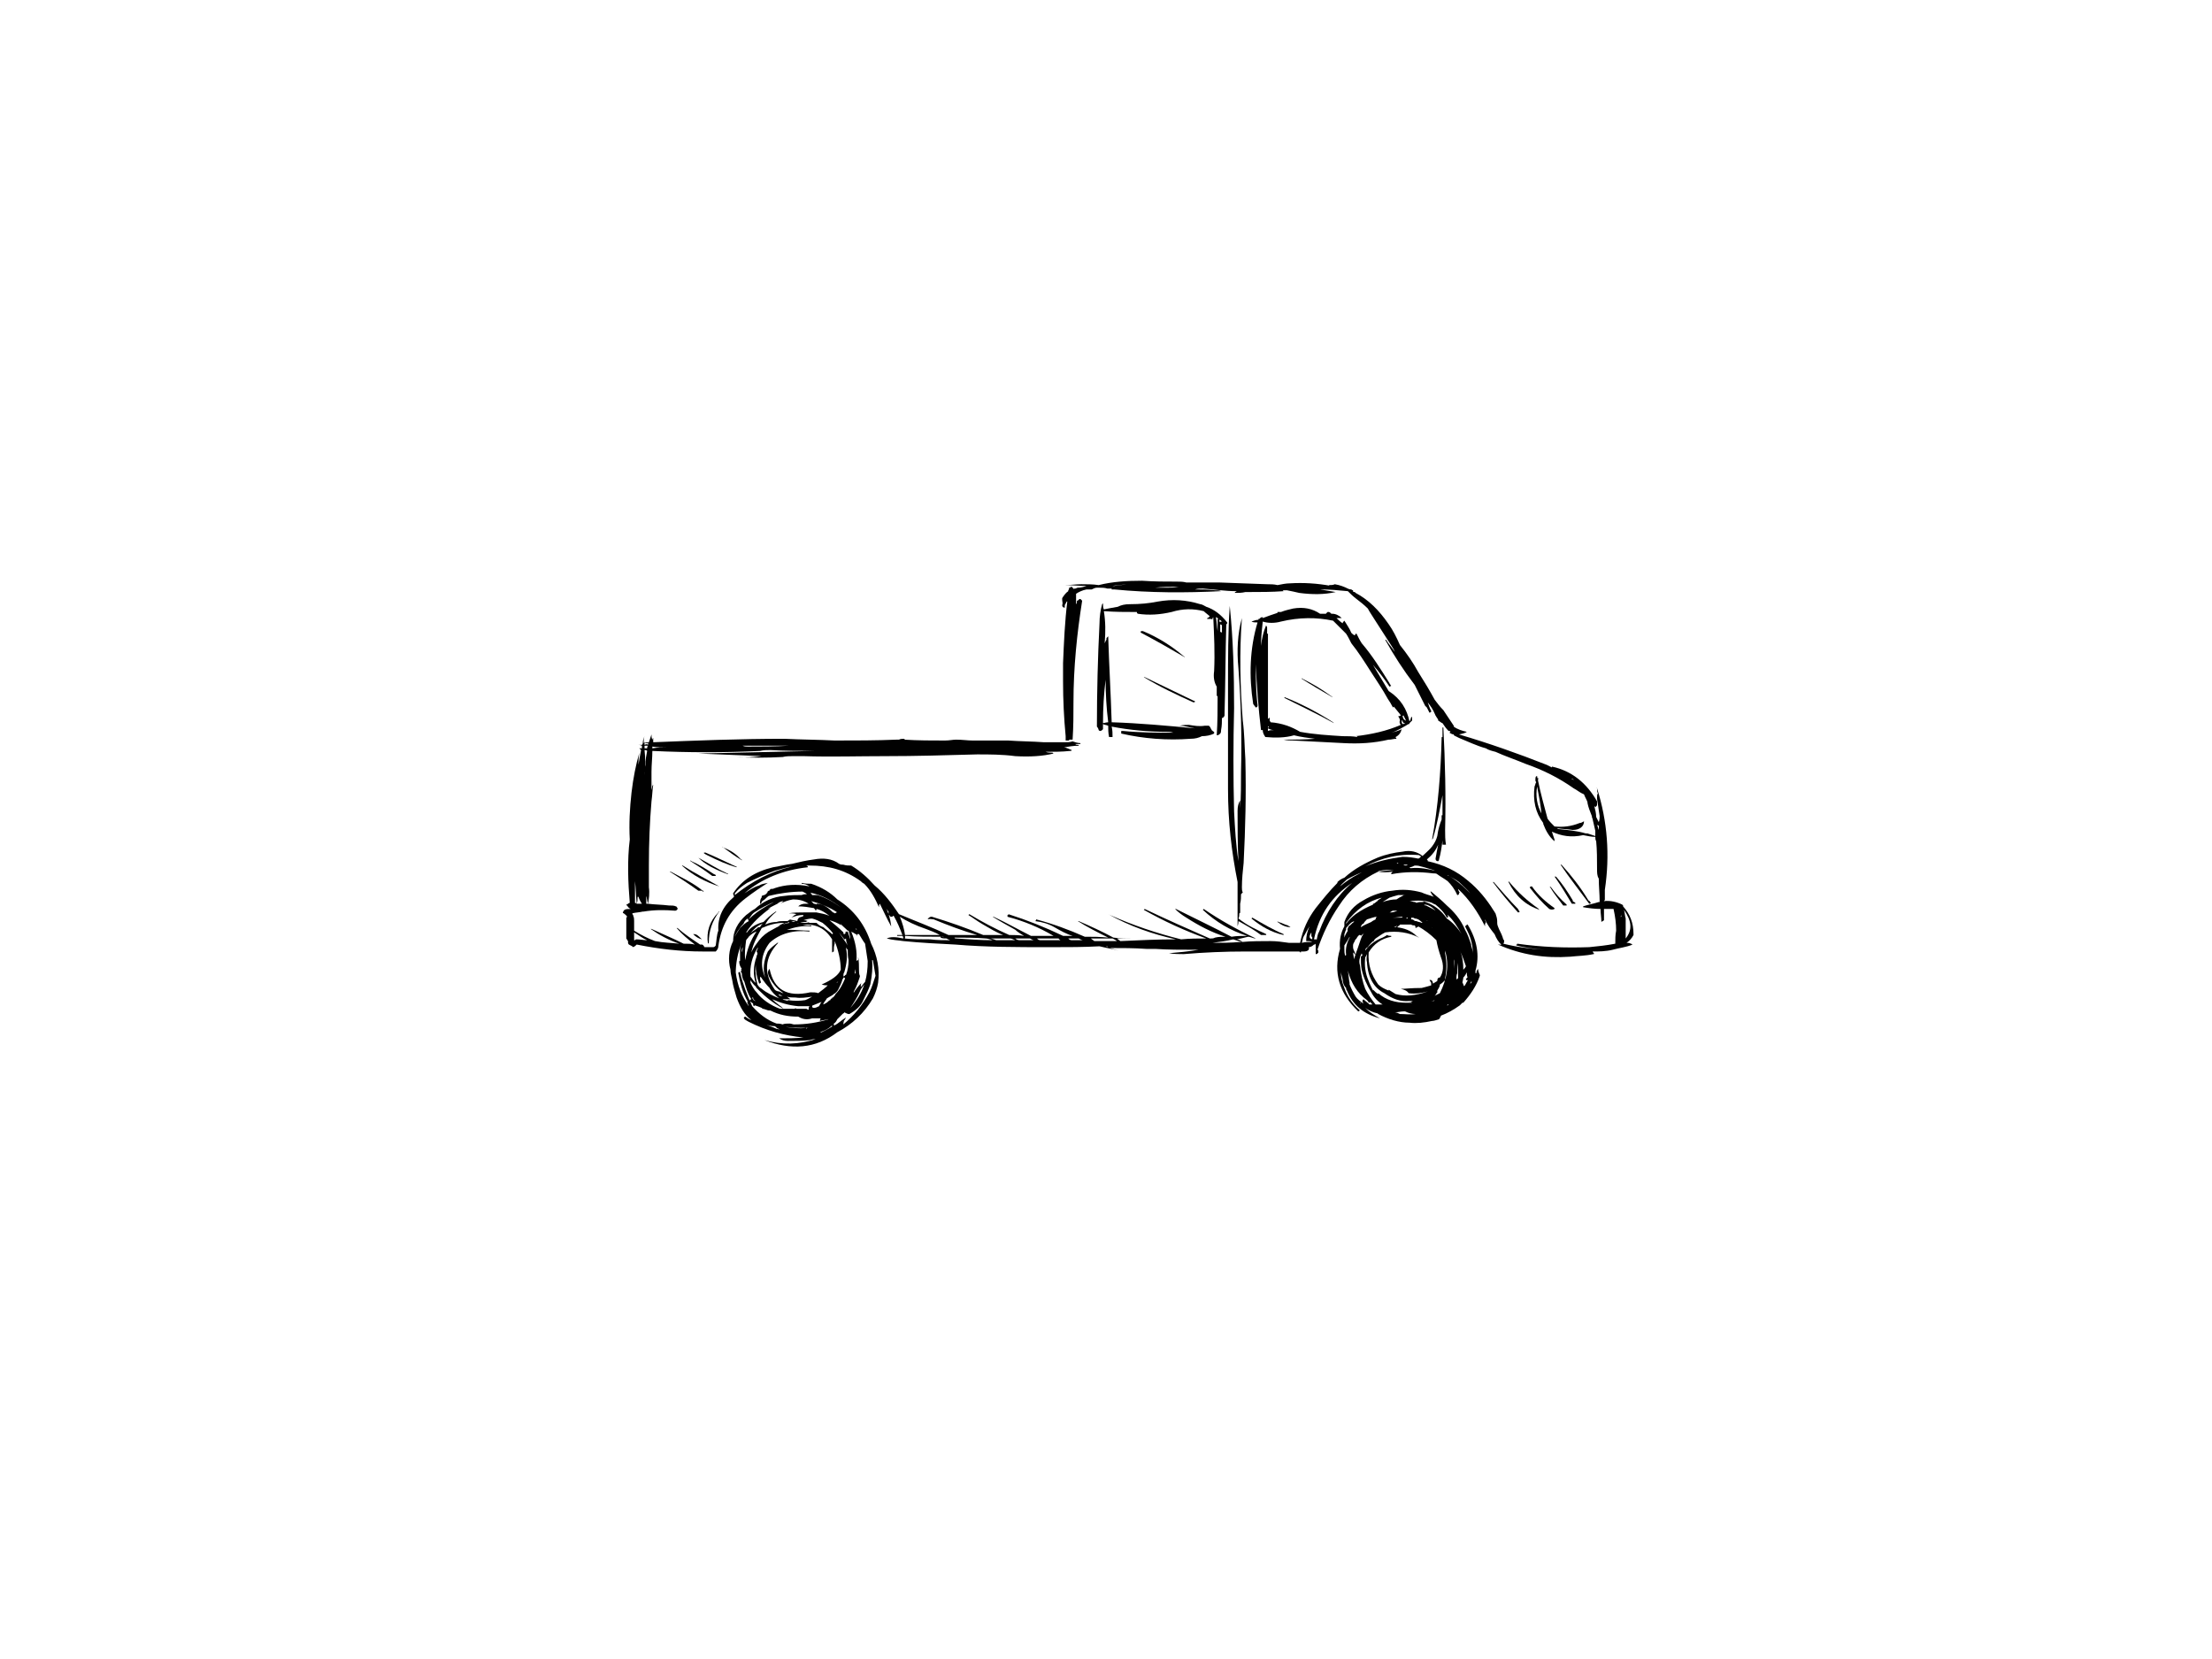 <?xml version="1.0" encoding="utf-8"?>
<!-- Generator: Adobe Illustrator 17.0.0, SVG Export Plug-In . SVG Version: 6.00 Build 0)  -->
<!DOCTYPE svg PUBLIC "-//W3C//DTD SVG 1.1//EN" "http://www.w3.org/Graphics/SVG/1.1/DTD/svg11.dtd">
<svg version="1.1" id="Layer_1" xmlns="http://www.w3.org/2000/svg" xmlns:xlink="http://www.w3.org/1999/xlink" x="0px" y="0px"
	 width="800px" height="600px" viewBox="0 0 800 600" enable-background="new 0 0 800 600" xml:space="preserve">
<g>
	<g>
		<path fill="#010101" d="M411.159,221.338c0,0.314,0,0.314,0.314,0.63c4.081,0.628,8.165,0.314,12.246-0.63
			c4.082-1.256,7.85-1.256,11.62-0.312c0.628,0.626,1.568,1.256,2.198,1.884c-0.314,0.312-0.629,0.628-0.943,0.628v0.314
			c0.629,0,1.257,0,1.571,0c0.313,0.313,0.313,0.313,0.313,0c0,0,0-0.314,0.315-0.629c0.314,6.597,0.628,12.876,0.314,19.47
			c-0.314,2.198,0,4.082,0.942,5.652c0,1.256,0,2.199,0,3.14c0,0.315,0.314,0.315,0.314,0.315c0,4.711,0,9.42-0.314,14.131
			c0.628,0,0.942-0.314,1.256-0.629c0.314-0.314,0.314-0.941,0.314-1.255c0.315-1.57,0.315-3.141,0.315-4.397
			c0.312,0,0.312,0,0.312,0c0.313-0.314,0.628-0.628,0.628-0.942c0-0.313,0-0.313,0-0.627c0.314-10.677,0.314-21.356,0.629-32.346
			l0,0c0.314,0,0.314-0.313,0.314-0.313c0-0.314,0-0.314,0-0.314c-2.199-2.826-4.711-4.71-7.537-5.653
			c-0.628-0.312-1.571-0.94-2.198-0.94c-5.025-1.57-10.049-1.885-15.388-0.944c-3.141,0.628-6.281,0.944-10.049,0.944
			c-1.884,0-3.139,0.314-4.396,0.94c-1.884,0.314-3.454,0.628-5.024,0.944c-0.315-0.629-0.315-1.256-0.315-2.199l-0.314,0.315
			c-0.627,2.198-0.941,4.708-0.941,6.908c-0.629,12.562-0.943,24.808-0.943,37.368c0.314,0.315,0.628,0.942,0.628,1.257
			c0.315,0.314,0.315,0.314,0.629,0.314c0.314,0,0.627-0.314,0.941-0.629c0-0.314,0-0.314,0-0.626c0-0.315,0-0.628,0-1.258
			c0.315,0.315,1.257,0.315,1.885,0.629c0,1.255,0,2.511,0.314,4.08c0.627,0,0.941,0,1.256,0c0-1.256,0-2.51-0.315-3.768
			c6.594,1.257,13.19,1.885,20.097,1.885c0.629,0,1.258,0,2.199,0.313c-5.966,0-11.934,0-18.215-0.627c0,0-0.312,0-0.626,0
			c0,0.314,0,0.314,0,0.314c0,0.313,0,0.313,0,0.627c8.165,1.885,16.642,2.515,25.122,1.885c1.57,0,2.824-0.315,4.08-0.941
			c1.571,0,3.141-0.315,4.397-0.945c0-0.314,0-0.314,0-0.627c-0.314,0-0.314-0.314-0.629-0.314c0-0.314-0.313-0.314-0.627-0.314
			c0,0,0,0,0.314,0c0-0.315,0-0.315-0.314-0.629c0-0.312-0.314-0.628-0.628-0.941c-0.315,0-0.942,0-1.57,0
			c-1.884,0.313-3.769,0-5.653-0.314c-0.942,0-1.882,0-3.452,0.314c1.882,0,3.766,0.628,5.652,0.941
			c-10.05-0.941-20.097-1.882-30.147-2.198c-0.314-10.362-0.941-20.725-1.255-31.086c-0.316,0.313-0.629,0.627-0.629,0.627
			c0,0.314,0,0.314,0,0.628c-0.314,0.315-0.314,0.628-0.628,1.256v-0.312c0.314-3.768,0.314-7.537-0.313-11.305
			c4.081,0.312,7.85,0.312,11.617,0.312C410.844,221.338,410.844,221.338,411.159,221.338z M400.797,261.219
			c-0.629,0-1.57,0.315-1.885,0.315c0-5.339,0.315-10.677,0.943-15.702C399.854,250.858,400.168,256.195,400.797,261.219z
			 M441.934,224.794c-0.315,0-0.629,0-0.629,0.314l0,0c-0.314-0.314-0.314-0.628-0.314-0.943
			C441.305,224.164,441.619,224.48,441.934,224.794L441.934,224.794L441.934,224.794z M440.677,223.851h-0.314
			c0,1.57,0,2.828,0,4.398c-0.314-1.885-0.314-3.455-0.628-5.027C440.049,223.222,440.363,223.537,440.677,223.851z
			 M441.305,225.734c0,0,0.314,0.315,0.629,0.315c0,0.942,0,1.884,0,2.824l-0.315-0.311c0,0,0,0-0.314,0
			C441.305,227.619,441.305,226.679,441.305,225.734z"/>
		<path fill="#010101" d="M429.058,210.663c-1.256-0.315-2.198-0.315-3.454-0.315c-4.082,0-8.166,0-12.561-0.314
			c-5.339,0-10.676,0.314-15.702,1.571c-1.884-0.312-4.396-0.312-6.281-0.312c-1.884,0-3.768,0.312-5.965,0.312
			c2.825,0,5.338,0.313,7.851,0.313c-0.943,0.315-1.885,0.629-3.14,0.629c-0.315,0-0.629,0.315-0.943,0.315
			c-0.314,0-0.628,0-0.628,0.312c0-0.312,0-0.312,0-0.312c-0.315-0.315-0.315-0.315-0.629-0.629c0,0,0,0-0.314,0
			c0,0.314-0.627,0.314-0.627,0.314c0,0.315,0,0.628-0.315,0.942v0.314c-0.942,0.629-1.57,1.571-2.198,2.512
			c0,0.314,0,0.314,0,0.629c0,0.626,0.314,1.255,0,1.884c0,0.626,0.314,0.941,0.943,0.941c0-0.314,0-0.627,0-0.941
			c0.313-0.629,0.627-0.943,0.627-1.258c0.315,0,0.315,0,0.315-0.312c-0.942,7.536-1.257,15.073-1.571,22.609
			c0,2.198,0,4.396,0,6.594c0,6.595,0.314,13.189,0.942,19.786c0,0,0,0,0,0.311c0,0.314,0,0.63,0,1.259c0.629,0,0.942,0,1.257,0
			c0-0.315,0-0.315,0-0.315c0.314,0,0.627,0,1.255,0c0.315-4.711,0.315-9.106,0.315-13.505c0-12.559,1.255-24.806,3.141-36.738
			c-0.315-0.314-0.315-0.314-0.629-0.629c0,0,0,0-0.314,0c-0.314,0.315-0.627,0.629-0.943,0.629c0,0.627,0,0.941-0.314,1.256
			c0-1.256,0-2.513,0-3.769c0.943-0.628,2.199-1.256,3.769-1.57c0.628,0,1.255,0,1.884,0c0.628-0.312,1.257-0.628,1.884-0.628l0,0
			c0.314,0,0.628,0,0.943,0c0.941,0,1.884,0,2.825,0.315c0.316,0,1.257,0,1.571,0v0.312c0.315,0,0.628,0,0.941,0
			c12.875,1.258,25.751,1.258,38.626,0.628c-0.628-0.314-1.256-0.314-2.198-0.314c-2.513-0.314-5.024-0.314-7.222-0.314
			c0.941-0.312,1.884-0.312,2.825-0.312c4.083,0.312,8.165,0.941,12.247,0.941c-0.312,0.314-0.627,0.314-0.627,0.314v0.315
			c1.255,0,2.512,0,3.766-0.315c0.315,0,0.63,0,1.258,0c4.082,0,8.478,0,12.561-0.314c0,0,0,0-0.314-0.314c0.628,0,1.255,0,1.57,0
			c1.57,0.314,3.14,0.628,4.396,0.944c4.71,0.626,9.107,0.626,13.19-0.315c-1.885-0.314-3.769-0.628-5.653-0.942
			c3.454,0,6.908,0.314,10.048,0.628c0.942,0.942,1.884,1.884,3.141,2.826c1.255,0.942,2.824,2.199,4.082,3.454
			c0.628,1.256,1.57,2.513,2.512,4.082c1.882,2.827,3.768,5.969,5.652,8.793c0.629,0.943,1.258,1.885,1.57,2.827
			c-0.941-1.57-2.198-2.827-3.14-4.397h-0.314c3.142,5.652,6.595,10.991,10.677,16.329c1.258,2.513,2.512,5.025,3.769,7.537
			c0.312,0.312,0.312,0.312,0.626,0.628c0.314,0.629,0.628,1.255,0.944,1.884c0.314,0,0.314-0.314,0.626-0.314v-0.315
			c-0.626-1.255-0.942-2.195-1.256-3.14l0,0c0.943,1.258,1.884,2.515,2.513,4.085c0.314,0.941,0.94,1.568,1.255,2.196v0.315
			c0.629,0.313,1.256,0.942,1.57,0.942c0.629,0.942,1.258,1.882,2.199,2.826h0.314c0.314,0,0.314,0.314,0.628,0.627
			c0-0.313,0-0.313-0.314-0.313l-0.314,0.313c0.628,0.314,0.942,0.629,1.568,0.629c0,0.314,0,0.314,0.315,0.314h-0.315
			c0.63,0.315,1.258,0.626,1.885,0.941c3.14,1.257,6.281,2.827,9.735,3.769c0.94,0.628,2.199,0.942,3.454,1.258
			c3.454,1.57,7.222,2.824,10.991,4.394c6.28,2.199,11.933,5.025,17.271,8.795c1.256,0.627,2.198,1.57,3.768,2.197
			c0.314,0.943,0.944,1.884,1.256,2.826c0,0,0,0,0,0.315c0.314,1.568,0.942,3.138,1.572,4.708c0,0.63,0.312,0.945,0.312,1.258
			c0.314,1.257,0.628,2.826,0.943,4.082c0,0.628,0,1.258,0,1.884c-0.943-0.312-1.885-0.626-2.827-0.942l0,0
			c-0.312,0-0.627,0-0.627,0c-3.141-0.942-6.597-1.254-9.735-1.57c-0.315,0-0.315,0-0.628-0.314
			c1.883,0.314,3.766,0.314,5.652,0.629c2.512,0,4.082-1.258,4.082-3.142c-0.628,0.314-0.94,0.629-1.57,0.629
			c-3.14,1.255-5.967,1.568-9.106,1.255c-0.943-0.942-1.885-1.884-2.513-2.824c-1.255-4.712-2.513-9.109-3.454-13.82
			c0-0.312,0-0.626,0.315-0.94c-0.315,0-0.315,0.314-0.315,0.314c-0.314-0.314-0.314-0.628-0.314-0.944
			c-0.628,0-0.628,0.63-0.628,1.57c0,0,0,0.315,0.312,0.629c-0.312,0.315-0.312,0.941-0.625,1.57
			c-0.629,5.024,0.313,9.421,3.138,13.19c0,0.313,0,0.313,0,0.313c0.942,2.512,2.198,4.71,4.083,6.28c0-0.312,0-0.312,0-0.627
			c-0.315-0.943-0.628-1.884-0.943-2.827c3.455,1.57,6.909,2.198,11.305,1.258c1.57,0.312,3.142,0.626,4.397,0.626
			c0,0.628,0,0.943,0.314,1.57c0.314,3.14,0.314,6.595,0.314,10.049c0,1.256,0,2.512,0.626,3.454c0,2.828,0.315,5.652,0.315,8.165
			l0,0c0,0.314,0,0.314,0,0.314h-0.315c-1.884,0.628-3.768,0.942-5.652,1.57c0,0,0,0,0,0.314c1.884,0.315,4.082,0.628,6.281,0.628
			c0,1.571,0.314,3.141,0.314,4.711c0.314-0.315,0.627-0.315,0.942-0.629c0-0.314,0-0.314,0-0.627c0-0.943,0-2.199,0-3.455
			c1.256,0,2.196,0,3.454,0c0.628,2.826,0.942,5.339,0.942,7.851c-0.314,1.57-0.314,3.141-0.314,4.711
			c-3.14,0.625-6.281,0.94-9.421,1.255c-8.792,0.314-17.271,0-26.063-1.255l0,0c0,0.314,0,0.314-0.315,0.314
			c0,0.311,0,0.311,0,0.311c3.456,0.944,6.909,1.259,10.363,1.572c-5.024-0.312-10.048-0.942-15.071-2.196l0,0
			c0.312-0.315,0.312-0.629,0.312-0.945c0-0.313,0-0.313-0.312-0.625c-0.315-1.257-0.943-2.515-1.571-3.769
			c-0.314-0.942-0.628-1.257-0.628-2.198v-0.314c0,0,0,0,0-0.315c0-0.941-0.312-1.884-0.628-2.825
			c-0.314-0.315-0.314-0.629-0.63-0.943c-2.51-4.082-5.652-7.851-9.105-10.675c-4.394-3.768-9.106-5.967-14.759-7.222
			c0-0.315,0-0.315,0-0.315c-0.314-0.314-0.314-0.314-0.314-0.314c1.884-1.57,3.141-3.14,4.082-5.338
			c-0.314,1.57-0.628,3.14-0.941,5.022c0,0.629,0.312,0.945,0.941,0.945c0.315-0.315,0.315-0.315,0.315-0.629
			c0.628-2.198,0.94-4.397,1.254-6.908c0,0.626,0,0.94,0,1.57c0.629,0,0.944,0,1.258,0c-0.314-1.884-0.314-3.454-0.314-5.338
			c0.314-12.249,0-24.808-0.628-37.055h-0.315c0,0.942,0,2.196,0,3.452c-0.314,0-0.314,0-0.314,0.314
			c-0.312,12.562-1.256,24.808-3.454,36.742c0.314-0.315,0.314-0.315,0.314-0.315c1.57-5.338,2.513-10.676,3.454-15.701
			c0,2.199,0,4.711,0,7.222c-0.314,0-0.314,0-0.314,0.314c0,0.315,0,0.945,0,1.258l0,0c-0.626,1.57-1.256,3.454-1.57,5.966
			c-0.314,1.257-0.94,2.512-1.884,3.768c-0.94,1.256-2.198,2.199-3.454,3.455c-1.884-1.571-4.397-2.199-7.222-1.571
			c-2.827,0.315-5.967,0.942-9.107,2.199c-4.396,1.882-8.479,4.082-11.932,7.222c-0.944,0.314-1.885,0.942-2.515,1.572
			c0,0.312,0,0.312,0,0.312c-2.825,2.828-5.336,5.967-7.848,9.109c-2.828,3.768-4.712,7.848-5.652,12.559c-1.258,0-2.827,0-4.083,0
			c-2.198-0.314-4.397-0.629-6.595-0.629c-3.454,0-6.908,0-10.362,0.315c0-0.315,0-0.315-0.315-0.315
			c-0.313-0.313-0.942-0.625-1.57-0.625c1.57-0.315,2.827-0.629,4.083-0.945c0.94,0,1.885,0.629,2.826,0.629l0,0
			c-6.594-3.141-12.875-6.595-18.841-10.677l-0.315,0.314c4.711,4.397,10.051,7.537,16.016,9.421c-1.884,0-3.769,0-5.652,0.312
			c-6.595-3.452-13.189-6.592-20.098-10.048c-0.314,0-0.628,0-0.314,0c1.256,1.256,2.512,2.198,4.082,3.141
			c4.396,2.825,9.107,5.336,14.131,6.906c-1.255,0-2.512,0-3.768,0.315c-0.628,0.314-0.943,0.314-1.57,0.314h-0.314
			c-7.85-3.454-15.702-6.909-23.553-10.677l-0.312,0.314c7.222,4.082,14.758,7.537,22.609,10.363c-2.827,0-5.967,0-9.107,0.315
			c-8.792-2.199-17.272-5.027-25.75-8.795l-0.627-0.314c7.849,4.397,16.016,7.223,24.493,9.109c-6.595,0-13.188,0.312-20.098,0.625
			c-0.313-0.313-0.941-0.625-1.254-0.941c1.57,0,3.454,0,5.336,0c0.315,0,0.315,0,0.315,0c-2.198,0-4.397,0-6.909-0.314
			c-4.083-2.198-8.166-4.082-12.562-5.967c-0.313,0-0.629,0-0.313,0c3.454,2.199,7.222,4.082,10.991,5.967
			c-2.827-0.315-5.653-0.315-8.48-0.315c-5.652-2.512-11.618-4.708-17.585-6.28l0,0c0,0.314,0,0.314-0.314,0.628l0,0
			c2.511,0.315,4.711,0.943,6.909,2.199c2.198,1.256,4.396,2.512,6.594,3.14c-1.255,0-2.512,0-3.454,0
			c-6.595-3.14-12.875-5.653-19.784-7.851l0,0c0,0.314,0,0.314-0.314,0.314c0,0.314,0,0.314,0,0.628
			c5.967,1.57,11.305,3.769,16.643,6.909c-0.627,0-0.627,0-1.256,0c-2.512,0-4.396,0-6.908,0c-4.397-2.199-8.792-4.71-13.503-6.909
			c-0.315,0-0.628,0-0.315,0c2.513,1.57,5.339,3.14,8.165,4.71c0.943,0.942,2.198,1.571,3.14,2.199
			c-1.885-0.314-3.768-0.314-5.338-0.314c-5.025-2.198-9.735-4.71-14.446-7.537l-0.314,0.314c1.57,0.943,3.14,2.198,5.339,3.454
			c2.198,1.257,4.71,2.826,7.221,3.769c-2.511,0-4.71,0-7.221,0c-5.967-2.512-12.248-4.71-18.528-6.595l0,0c0,0,0,0-0.314,0
			c-0.315,0-0.942,0.315-1.257,0.942c0.942-0.313,1.571,0,2.198,0c5.339,2.198,10.363,4.083,15.701,5.653c-3.453,0-6.908,0-10.362,0
			c-5.966-2.826-11.932-5.025-17.899-7.537c-2.511-3.768-5.338-7.537-8.792-10.363c-2.513-2.826-5.339-5.336-8.479-7.22
			c-0.941,0-1.883,0-2.826-0.315l0,0c-0.628,0-0.942,0-1.571-0.314c-2.512-1.885-5.652-2.198-9.106-1.57
			c-2.512,0.314-5.339,0.942-7.85,1.57c-2.513,0.314-4.711,0.943-6.909,1.255c-6.594,1.571-11.304,4.711-14.444,9.421
			c0,0.629,0.313,0.629,0.313,1.259c-4.082,3.452-5.966,7.535-5.652,12.245c-0.629,1.57-0.629,3.454-0.942,5.336
			c0,0-0.315,0.63-0.942,0.63c-0.943,0-1.885,0-3.141,0c-0.315-0.63-0.628-0.941-0.942-0.941c0,0-0.314,0-0.628,0
			c-2.826-1.884-5.652-3.769-8.165-5.967h-0.313c1.884,2.198,4.082,4.083,6.594,5.967c-1.256-0.314-2.826-0.314-4.082-0.314
			c-3.769-1.885-7.536-3.455-11.619-5.339h-0.314c3.141,2.198,6.595,4.082,10.363,5.339c-2.827-0.315-5.652-0.315-8.792-0.945
			c-2.512-0.941-5.025-2.197-7.537-3.766c0-0.942,0-1.885,0-3.14v-0.315c0-0.628,0-1.255-0.314-1.884c0-0.314,0-0.314-0.314-0.628
			v-0.313c1.257-0.315,2.513-0.315,3.769-0.629c0,0,0,0,0.314,0c3.768-0.628,7.536-0.628,11.305-0.314c0.313,0,0.628,0,0.628-0.314
			c0.313,0,0.313-0.314,0.313-0.314c0-0.312,0-0.312,0-0.312c-0.313-0.315-0.313-0.63-0.628-0.63
			c-0.627-0.314-1.57-0.314-2.512-0.314c-2.512-0.314-5.024-0.314-7.536-0.628c0.314-1.57,0.628-3.769,0.314-5.966
			c0-2.826,0-5.653,0-8.165c0-7.851,0.314-15.387,0.942-22.923c0.314-2.199,0.314-4.083,0.628-5.969
			c-0.314,0.315-0.314,0.629-0.314,1.259c0-1.259,0-2.199,0-3.455c0,0.314,0,0.314,0,0.626c0,1.258,0,2.515-0.314,3.455
			c0,0.314,0,0.314,0,0.628c0-0.314,0-0.314,0-0.314c0-2.512,0-4.71,0-6.908c0-2.513,0.314-5.025,0.314-7.537
			c13.189,0.628,26.064,0.628,38.939,0c1.256-0.314,2.512-0.314,3.769-0.314c5.338,0.314,10.676,0.314,15.701,0.314
			c-14.131,0.315-27.634,0.628-41.765,0.942l0,0c7.85,0.314,15.387,0.628,22.923,0.944c-2.827,0.314-5.967,0.626-9.106,0.314
			c5.338,0.312,10.676,0.312,16.643,0c1.256-0.314,2.512-0.314,3.768-0.314c1.257,0,2.513,0,3.768,0c10.049,0.314,19.783,0,29.831,0
			c10.678,0,21.668-0.315,32.973-0.63c4.397,0,9.108,0,13.818,0.63c5.339,0.314,10.049,0,13.816-0.944c0,0,0,0-0.313-0.314
			c-0.629,0-1.885,0-2.512-0.312c3.14,0,5.965,0,8.792-0.315c0.313,0,0.627,0,0.627-0.314c-0.941-0.314-1.884-0.942-2.826-0.942
			c1.57-0.314,3.455-0.628,5.339-0.628c0-0.314,0-0.314-0.313-0.314c-0.315,0-0.629,0-0.943-0.314c0.627,0,0.943,0,1.884,0
			c0-0.314,0-0.314,0-0.314c-0.941,0-1.884-0.315-2.827-0.628c-0.941,0.312-1.883,0.312-3.14,0.312c-2.199,0-4.711,0-7.222,0
			c-4.082-0.312-8.479-0.312-12.876-0.625c-4.082,0-8.478,0-12.875,0c-1.883,0-3.768-0.315-5.966-0.315
			c-1.255,0-2.512,0.315-4.082,0.315c-4.71,0-9.735,0-14.759-0.315l0,0c0,0,0,0,0.315-0.314c-0.943,0-1.57,0-2.199,0.314
			c-0.313,0-0.627,0-0.941,0c-7.222,0.315-14.76,0.315-22.295,0.315c-5.967-0.315-11.933-0.315-18.214-0.629
			c-16.015,0-31.716,0.629-47.417,1.254c0-0.625,0-1.254,0-1.57c-0.314,0.315-0.314,0.629-0.314,0.945c0-0.315,0-0.315,0-0.315
			c-0.314-0.629-0.314-1.255-0.314-1.884c-0.314,0.94-0.628,1.884-0.942,2.824c-0.628,0-1.256,0-1.57,0.315c0-0.315,0-0.628,0-0.628
			s0,0.312-0.314,0.628c0-0.94,0-1.885,0.314-2.51c-0.314,0.625-0.628,1.57-0.628,2.51c-0.629,0-1.256,0-1.884,0
			c0.628,0,1.255,0,1.884,0c0,0,0,0.314-0.314,0.628c-0.315,0-0.942,0-1.57,0c0.313,0,0.942,0,1.57,0.314c0,0.314,0,0.628,0,0.942
			c-0.315,0-0.628,0-0.942,0c0.314,0.314,0.314,0.314,0.627,0.628c-0.313,1.57-0.627,3.454-0.942,5.338c0-1.254,0-2.824,0.315-4.396
			c-1.256,4.396-2.198,9.107-2.826,14.446c-0.629,5.652-0.943,11.304-0.629,16.957c-0.942,7.536-0.628,15.387,0,22.923
			c0,0-0.314,0-0.628,0.314c0,0-0.314,0.314-0.628,0.314c0,0.314,0,0.314,0.314,0.314c0.314,0.628,0.628,0.944,1.256,1.256
			c-0.942,0-1.57,0-2.198,0.314c0,0,0,0-0.314,0.314l-0.314,0.628c0,0,0,0.315,0.314,0.315c0.314,0.313,0.942,0.627,1.256,1.255
			c0,0,0,0-0.314,0.315c0,0.314,0,0.627,0,0.941c0,0.314,0,0.943,0,1.257c0,0.942,0,2.197,0,2.826c0,0.312,0,0.312,0,0.628
			c0,0.628,0,1.255,0,1.884c0,0,0,0.315,0.314,0.315c0,0.312,0,0.312,0.314,0.625c0,0,0,0.315,0,0.629c0,0,0,0.315,0.314,0.629
			c0.628,0.311,1.256,0.626,1.57,0.941c0.628-0.314,0.942-0.63,1.256-0.941c7.851,1.57,15.701,2.51,23.866,2.51l0,0
			c1.57,0,2.826,0,4.396,0c0,0,0,0,0.315,0c0.628-0.628,0.942-1.256,0.942-1.884c0.942-7.222,4.082-12.875,9.734-17.272
			c2.827-2.195,5.653-4.08,8.165-5.652c-1.257,0.315-2.198,0.315-3.141,0.942c-2.198,0.629-3.768,1.885-5.338,2.826
			c6.28-5.338,14.131-8.478,22.922-9.421c0-0.311,0-0.311,0-0.311c-0.313-0.314-0.627-0.314-0.627-0.314c0.315,0,0.942,0,1.257,0
			l0,0c6.908,0,12.874,1.568,18.527,5.652c0.315,0.314,0.627,0.626,1.256,0.942c2.512,2.512,4.082,5.652,5.339,8.478
			c0-0.628,0-0.942,0.314-1.256c1.256,2.512,2.512,5.339,4.082,8.165V334.7c-0.314-2.511-0.942-4.71-2.197-6.908
			c0.312,0.63,0.627,1.256,1.255,1.884c0,0.314,0,0.629,0,0.942c0,0,0,0.314,0.315,0.314c0,0.314,0.313,0.628,0.627,0.628
			c0.315,0,0.628,0,0.628-0.314h0.313c1.257,2.199,2.199,4.397,3.141,6.909c-0.627,0-1.257,0-1.884,0c0,0.314,0,0.314-0.314,0.314
			c0.941,0,1.571,0,2.198,0c0.314,0.312,0.314,0.628,0.314,0.942l0,0c-2.826-0.629-4.71-0.629-5.966,0
			c2.198,0.628,4.082,0.628,5.966,0.941c6.281,0.629,12.56,0.945,18.842,1.259c10.99,0.941,22.295,0.941,33.6,0.941
			c0.627,0,1.256,0,1.57,0c5.652,0,11.304,0,16.958-0.314c2.512,0.628,4.71,0.944,6.907,1.57c-0.942-0.314-2.197-0.626-3.139-0.942
			c4.397,0,8.792,0,13.189,0.315c1.255,0,2.199,0,3.141,0c4.711,0.312,9.42,0.312,14.445,0.312c0.314,0,0.941,0,1.255,0
			c-3.454,0.628-7.222,0.942-10.675,1.258c1.884,0.312,3.769,0.312,5.339,0.312c7.536-0.628,14.758-0.942,22.293-0.942
			c2.514,0,5.024,0,7.539,0c4.082,0,7.85,0,11.618,0c0.314,0,0.629,0,0.629,0.314c0.312,0,0.312,0,0.312,0c0-0.314,0-0.314,0-0.314
			c0.312,0,0.628,0,0.942,0c1.57,0,2.199-0.628,1.885-1.57c0.627,0,1.255-0.314,1.884-0.941c0.313,0,0.313,0,0.313,0
			c0.315-0.314,0.315-0.314,0.315-0.314c0,1.255,0,2.824,0,3.766c0.312,0,0.626,0,0.626-0.312c0.315,0,0.315-0.315,0.315-0.315
			c0-0.314,0-0.314,0-0.314c0-0.314,0-0.628-0.315-0.628c1.885-5.652,4.397-10.991,7.851-16.015
			c3.454-5.338,8.165-9.419,14.132-12.247c1.57,0.314,3.14,0.314,5.336,0c-0.628,0.314-0.628,0.628-0.628,0.942
			c5.025-0.942,10.049-0.942,15.073-0.314c0.629,0,1.256,0,1.57,0.314c1.258,0.943,2.513,1.57,3.769,2.513
			c1.256,1.255,2.512,2.824,3.454,5.024c0.312,0,0.312,0,0.628-0.315v-0.314c0.314-0.311,0.314-0.311,0-0.626
			c0-0.314-0.315-0.314-0.315-0.944c4.083,3.769,7.223,8.479,9.735,13.505c0-0.315,0-0.315,0-0.315c0-0.314,0-0.627,0-0.627
			c0.315-0.314,0.315-0.314,0.315-0.628c0-0.315-0.315-0.315-0.315-0.943c0.945,2.198,2.199,3.768,3.455,5.339
			c0.63,1.57,1.57,3.14,2.512,3.769h-0.314v0.311c0-0.311-0.314-0.311-0.628-0.311h-0.314c8.479,3.768,16.957,5.022,26.066,4.394
			c2.824-0.314,5.652-0.314,8.476-0.942c0.314,0,0.314-0.312,0-0.312c0-0.315-0.314-0.315-0.314-0.63c0,0,0,0-0.312,0
			c2.51,0,5.022,0,7.537-0.628l0,0c2.195-0.628,5.024-0.942,7.222-1.882c-0.315,0-0.315-0.314-0.628-0.314
			c-0.63-0.315-1.258-0.315-1.57-0.315c0.94-0.629,1.882-1.57,2.512-2.826c0-0.314,0-0.314,0-0.314
			c0-4.082-1.258-7.223-3.769-10.049c0,0,0,0,0-0.314c0,0,0,0-0.312-0.314c-1.884-0.942-4.399-1.57-6.595-1.256
			c0,0,0-0.314,0.314-0.314c0-1.254,0-2.513,0-3.769c1.882-12.56,0.942-24.807-2.826-36.738c0-0.314-0.314,0,0,0
			c0,0.627,0,1.255,0.312,1.882c-0.312,0.314-0.312,0.942-0.312,1.885c0.312,1.884,0.626,4.082,0.942,6.278
			c0,0.63,0,1.258-0.315,2.199c-0.314-0.629-0.626-1.254-0.941-1.884c0-1.256-0.314-2.512-0.629-3.769h0.315
			c0.314,0.314,0.314,0.314,0.314,0c0,0,0-0.313,0.314-0.313c0-0.315,0-0.315,0-0.628v-0.314c0-0.315,0-0.315,0-0.628
			c-3.768-6.594-9.109-10.991-16.33-12.561l0,0c0,0.314,0,0.314,0,0.314c-0.627-0.314-1.255-0.628-1.884-0.944
			c-10.362-4.082-21.04-7.85-31.716-10.989c1.57-0.315,2.513-0.629,2.826-0.942c-1.572-0.314-3.454-0.943-4.712-1.885
			c0-0.313,0-0.313,0-0.313c-1.254-1.884-2.512-3.769-3.766-5.652c-1.256-1.259-2.199-2.514-3.14-3.769
			c-1.884-3.455-3.769-6.595-5.966-10.049c-1.885-3.452-4.085-6.594-6.597-9.734c-1.255-2.827-2.512-5.339-4.082-7.539
			c-3.454-5.022-7.223-8.79-11.932-11.302c-0.315-0.315-0.315-0.315-0.315-0.315h-0.314h0.314c-0.314,0-0.628,0-0.628-0.314
			c0,0,0,0,0-0.314c0,0-0.312,0-0.626-0.314c-0.315,0-0.629,0-1.257-0.312c-1.255-0.629-2.825-1.258-4.71-1.57l0,0
			c-0.629,0.312-1.255,0.312-2.199,0.312l0,0c0.315,0.313,0.629,0.313,0.945,0.313c-5.027-0.941-10.05-1.255-15.074-0.941
			c-1.257,0-2.826,0.315-4.396,0.628c-1.256-0.312-2.513-0.312-3.769-0.312l-17.271-0.629c-1.57,0-3.14,0-4.71,0
			C434.083,210.663,431.57,210.663,429.058,210.663z M407.391,211.292c-1.258,0.312-2.828,0.312-4.398,0.625
			c-0.313,0-0.627,0-0.627,0C403.938,211.604,405.507,211.604,407.391,211.292z M426.232,212.233
			c-1.57,0.314-2.825,0.314-4.083,0.314c-1.57,0-3.14,0-4.395,0C420.265,212.233,423.091,212.233,426.232,212.233z M325.431,331.56
			L325.431,331.56c2.512,1.57,5.652,3.14,9.42,4.397c1.57,0.628,3.455,1.255,5.025,2.198c-2.827,0-5.652,0-8.479,0
			c-1.256,0-2.826,0-4.082,0C327.001,335.957,326.373,333.759,325.431,331.56z M327.316,339.097v-0.315c0-0.312,0-0.312,0-0.312
			c4.082,0.312,8.479,0.312,12.874,0.312c0.315,0,0.629,0,0.942,0l0.315,0.315c-0.315-0.315-0.629-0.315-1.257-0.315v0.315
			c0.629,0.314,1.257,0.314,2.199,0.314c0.315,0.315,0.628,0.315,1.257,0.628c-2.513,0-4.711,0-7.223-0.312
			c-3.14,0-6.28,0-9.42-0.315C327.316,339.411,327.316,339.411,327.316,339.097z M286.493,313.348L286.493,313.348
			c-7.85,1.882-14.445,5.338-20.726,10.362l0,0c0,0,0-0.315,0-0.629c1.256-1.57,2.513-2.51,4.397-3.768
			c3.14-1.57,6.594-3.14,10.049-4.394C282.41,314.289,284.608,313.66,286.493,313.348z M372.534,339.411
			c0.627,0.315,0.942,0.628,1.569,0.628c-1.569,0-3.139,0-4.395,0c-0.315,0-0.629,0-0.943,0c-0.627,0-1.257-0.312-1.57-0.628
			C368.766,339.411,370.65,339.411,372.534,339.411z M376.302,340.039c-0.628,0-0.942-0.312-1.256-0.628c2.512,0,5.024,0,7.85,0
			c0,0.315,0.314,0.315,0.628,0.628l0,0C381.012,340.039,378.5,340.039,376.302,340.039z M394.515,339.411c2.513,0,5.025,0,7.852,0
			c0.627,0.315,1.255,0.628,1.571,0.941c-1.571,0-3.456,0-5.34,0c-0.941,0-1.884,0-2.825,0
			C395.458,340.039,394.83,339.726,394.515,339.411z M391.69,340.039c-1.257,0-2.827,0-4.083,0c-0.627,0-0.941-0.312-1.256-0.628
			c1.256,0,2.512,0,3.768,0C390.747,339.726,391.376,340.039,391.69,340.039z M345.842,339.411c-0.313,0-0.627,0-0.627-0.314
			c3.768,0,7.536,0,11.304,0.314c0.628,0,1.57,0.315,2.512,0.628C354.635,340.039,350.238,339.726,345.842,339.411z
			 M360.287,340.039c-0.942-0.312-1.57-0.628-2.198-0.628c2.512,0,4.71,0,7.223,0c0.627,0,0.942,0.315,1.884,0.628
			C364.683,340.039,362.486,340.039,360.287,340.039z M399.854,342.237c0.314,0,0.627,0,0.627,0s0,0,0,0.314
			C400.168,342.237,400.168,342.237,399.854,342.237z M235.935,270.64c0-0.314,0-0.314,0-0.628c1.885,0.314,3.455,0.314,5.025,0.314
			C239.39,270.326,237.82,270.326,235.935,270.64z M238.447,269.07c-0.943,0-1.57,0-2.198,0l0,0
			C236.877,269.07,237.505,269.07,238.447,269.07z M234.679,268.756c-0.314,0-0.314,0.314-0.314,0.628
			c-0.314-0.314-0.628-0.314-1.256,0c0-0.314,0-0.628,0-0.628C233.423,268.756,234.051,268.756,234.679,268.756z M232.795,268.756
			c0,0,0,0,0,0.314C232.795,268.756,232.795,268.756,232.795,268.756z M234.365,269.698c-0.314,0.314-0.314,0.628-0.314,0.942
			c-0.314,0-0.628,0-0.942,0c0-0.314,0-0.628,0-0.942C233.423,269.698,233.737,269.698,234.365,269.698z M233.109,271.268
			c0.314,0,0.628,0,0.942,0.314c-0.314,1.57-0.628,3.14-0.628,5.024c-0.314,1.256-0.314,2.513-0.314,3.769c0-0.314,0-0.629,0-0.942
			C233.423,276.921,233.423,274.094,233.109,271.268z M270.477,270.012c-0.628,0-1.255,0-1.885-0.314c5.339,0,11.305,0,16.644,0
			C280.212,270.012,275.188,270.012,270.477,270.012z M229.655,322.77L229.655,322.77c0-1.572,0-2.829,0-4.083
			c0.314,2.512,0.314,5.338,0.627,8.164c0.315-0.942,0.315-1.57,0.315-2.51c0.313,0,0.313,0,0.313,0
			c0.315,0.94,0.628,1.568,1.257,2.51c-0.628,0-1.257,0-1.885,0c-0.313-0.314-0.627-0.314-0.627-0.314
			C229.655,325.28,229.655,324.024,229.655,322.77z M234.365,326.85c-0.314,0-0.628,0-0.628,0c0-0.942,0-1.885,0-2.826
			C234.051,324.964,234.051,325.908,234.365,326.85z M229.34,337.841v-0.629c1.57,0.943,3.141,2.199,4.711,2.827
			c-1.256,0-2.512-0.312-3.769-0.312h-0.313c-0.314,0.312-0.314,0.312-0.314,0.312c-0.315,0-0.315,0-0.315,0v-0.312
			C229.34,339.097,229.34,338.469,229.34,337.841z M555.922,284.457c0.629,3.14,1.255,6.594,1.57,9.735
			C555.922,291.366,555.294,287.911,555.922,284.457z M568.169,281.631c0.312,0,0.628,0,0.942,0.314
			c0.315,0.312,0.628,0.628,1.256,0.942C569.739,282.258,569.111,281.945,568.169,281.631z M578.217,298.588
			c0,0.628,0,1.256,0,1.572c-0.314-0.629-0.314-1.258-0.626-1.885C577.903,298.588,578.217,298.588,578.217,298.588z
			 M586.068,331.56c0.315-0.314,0.315-0.628,0.315-0.942c0,0.314,0,0.314,0,0.314v0.628
			C586.384,331.56,586.384,331.56,586.068,331.56L586.068,331.56z M587.952,332.502c0-0.313,0-0.313,0-0.313
			c-0.314-0.943-0.314-2.199-0.628-3.141c2.826,4.082,3.141,7.222,0.628,10.363c0,0,0-0.314,0-0.629
			C587.952,336.899,587.952,334.7,587.952,332.502L587.952,332.502z M531.744,323.081c-0.315-0.311-0.629-0.626-0.943-0.94
			c-2.196-2.199-4.396-4.082-6.908-5.339l-0.314-0.312c0.314,0,0.314,0,0.314,0.312c1.256,0.628,2.512,1.258,3.768,2.199
			C528.915,320.255,530.487,321.51,531.744,323.081z M448.528,340.667c-3.14,0.314-6.594,0.314-10.05,0.314
			c2.513-0.314,5.027-0.629,7.537-1.255c0.944,0.312,1.884,0.625,3.142,0.941C448.841,340.667,448.841,340.667,448.528,340.667z
			 M513.844,309.579c0,0.314,0,0.314,0,0.314c-0.314,0.314-0.628,0.626-0.94,0.626c-1.57-0.312-3.456-0.626-5.653-0.626
			c-4.711,0.626-9.107,1.571-13.503,3.455c5.965-3.141,12.247-4.711,19.469-4.083C513.216,309.265,513.53,309.579,513.844,309.579z
			 M513.844,313.348c1.571,0.311,3.141,0.941,4.396,1.255c0.315,0,0.629,0.315,0.943,0.315c-2.827-0.629-5.653-1.259-8.795-0.943
			h-0.314c-0.311-0.315-0.311-0.315-0.311-0.315c0.625,0,1.255-0.311,1.882-0.625C512.274,313.034,512.903,313.034,513.844,313.348z
			 M498.458,315.231c0.312-0.312,0.312-0.312,0.625-0.312c1.57-0.315,3.142-0.315,5.027-0.315
			C502.225,314.918,500.342,314.918,498.458,315.231z M505.364,312.405c0-0.315-0.312-0.315-0.312-0.315c0.312,0,0.628,0,0.942,0
			C505.68,312.09,505.68,312.09,505.364,312.405z M509.134,312.719c-0.315,0.315-0.629,0.315-0.629,0.315
			c-0.312,0-0.627,0-0.941-0.315c0.314,0,0.314,0,0.314,0C508.504,312.719,508.818,312.719,509.134,312.719z M484.641,320.57
			c0.626-0.942,1.57-1.57,2.512-2.512c2.196-1.258,4.395-2.199,6.594-3.14c-0.942,0.312-1.885,0.941-2.514,1.255
			C488.723,317.429,486.524,319,484.641,320.57z M491.233,317.743h-0.312c0.312,0,0.312,0,0.627-0.314
			C491.233,317.743,491.233,317.743,491.233,317.743z M471.451,338.781c0.629-0.941,1.256-2.512,2.199-3.766
			c-0.944,1.884-1.259,3.766-1.259,5.336c0.945,0,1.572,0,2.199,0.315c-1.255,0-2.51,0-3.769,0.314
			C471.137,340.039,471.137,339.411,471.451,338.781z M475.22,339.726L475.22,339.726c1.882-9.109,6.592-15.702,13.817-20.414
			c-5.341,4.397-9.421,10.677-11.935,17.586c-0.628,0.942-0.628,1.882-0.942,3.14c0-0.312,0-0.312-0.312-0.312
			C475.848,339.726,475.533,339.726,475.22,339.726z M474.277,337.211c0,0.629,0,0.943,0,1.57c0.314,0,0.314,0,0.314,0
			c0,0.315,0,0.629,0,0.945c-0.628-0.315-0.94-0.315-0.94-0.945C473.65,338.155,473.963,337.841,474.277,337.211z"/>
		<path fill="#010101" d="M456.692,223.222h-0.312c-0.315,0-0.629,0.315-0.945,0.629c-0.312,0-0.312,0-0.312,0l0,0v0.313
			c-0.942,0-1.572,0.315-2.512,0.629c0.63,0.314,1.255,0.314,1.884,0.314c0,0,0,0,0.315,0c-2.829,9.42-3.141,19.469-1.57,29.518
			c0.311,0.315,0.625,0.94,0.94,1.256c0.314,0,0.629-0.315,0.629-0.628v-0.312c-0.629-5.027-0.629-10.051-0.629-14.762
			c0.314,7.851,0.942,16.016,1.884,23.867c0.315,0,0.315,0,0.628,0c0,0.941,0.314,1.57,0.942,2.51
			c3.454,0.314,7.222,0.314,10.363-0.626c2.512,0.626,5.024,0.941,7.536,1.256c-3.766,0.314-7.536,0.314-11.304,0.314
			c1.256,0.315,2.51,0.315,3.454,0.315c6.28,0.312,12.247,0.625,18.213,0.94c5.652,0.314,10.991,0,16.329-1.256c0,0,0,0,0.314,0
			c0.628,0,1.572-0.314,2.513-0.314c0-0.315-0.315-0.315-0.315-0.63c1.257-0.626,1.885-1.57,2.198-2.826
			c-1.255,0.629-2.512,0.943-3.768,1.256c2.198-0.627,4.083-1.882,6.281-3.14c0,0,0,0,0.315,0c0-0.312,0-0.312,0-0.312
			c0.311-0.315,0.625-0.629,0.941-0.942v-0.315c0-0.312,0-0.628,0-0.942c-0.315,0-0.315,0-0.315,0c0,0.314-0.314,0.629-0.314,1.257
			c-0.311,0-0.311,0.313-0.311,0.313c-0.945-4.395-3.141-8.164-7.539-10.991c-1.882-3.14-3.766-6.278-5.652-9.419
			c2.198,2.512,4.08,5.025,5.966,7.85c0.314,0,0.314-0.314,0.628-0.314l-0.314-0.314c0-0.312-0.314-0.312-0.314-0.626
			c-3.14-5.025-6.28-10.051-10.048-14.446c-0.629-0.941-1.258-2.198-1.884-3.454c0,0,0,0-0.314,0c0,0.314-0.315,0.314-0.315,0.629
			c-0.628-0.315-0.941-0.629-1.255-0.945c-0.629-1.57-1.57-2.824-2.512-4.394c-0.315,0.314-0.629,0.628-0.629,0.942
			c-0.941-0.628-1.57-1.257-2.198-1.884c0.628,0,1.258,0,1.884,0c-0.942-0.942-2.196-1.57-3.455-1.57h-0.311
			c-0.315-0.316-0.629-0.63-0.945-0.63c0,0,0,0-0.314,0c0,0-0.312,0-0.312,0.314c-0.314,0-0.314,0-0.314,0.316h0.314
			c-0.942,0-1.57,0-2.512,0c-2.828-1.885-5.967-2.514-9.735-1.885c-1.256,0.315-2.828,0.629-4.397,1.256c0,0-0.314,0-0.627,0
			c0,0-0.314,0-0.628,0v0.314l0,0c-1.885,0.63-3.769,1.258-5.339,1.885V223.222z M462.659,223.222c-0.314,0-0.943,0-1.257,0
			c0.314,0,0.629,0,0.629,0C462.345,223.222,462.345,223.222,462.659,223.222z M503.795,255.881
			c0.315-0.315,0.315-0.315,0.315-0.315c0.942,1.259,1.884,2.199,2.512,3.141c-0.315,0.314-0.628,0.314-0.942,0.314
			c0.314,0.628,0.627,0.943,0.627,1.571c-0.313,0.627,0,1.255,0.315,1.57c-5.024,2.198-10.677,3.454-16.329,4.083
			c0.314,0,0.628,0,0.628,0.311c-1.572-0.311-3.455-0.311-5.339-0.311c-5.025-0.315-10.362-0.629-15.385-1.572
			c-3.142-1.885-6.595-3.14-10.679-3.455c0-0.314-0.314-0.314-0.314-0.627v-0.315c0-0.312,0-0.312,0-0.628h-0.313
			c0,0.315-0.315,0.315-0.315,0.315l0,0c0-10.051,0-20.411,0-30.775c-0.314,0-0.314,0-0.314,0c0-0.94,0-1.57,0-2.198
			c0-0.312,0-0.312-0.312-0.628v-0.314c-0.943,2.199-1.57,4.71-1.885,7.535c0-3.14,0.315-5.966,0.628-8.792
			c1.884,0.628,4.396,0.628,6.594,0c6.595-1.572,12.875-1.572,18.841-0.314c1.57,1.57,3.141,3.14,4.711,4.71
			c0.628,0.943,1.256,2.198,1.885,3.454c2.51,3.141,4.708,6.595,6.908,10.049c2.198,3.454,4.398,6.595,6.281,10.049
			C502.539,253.683,503.166,254.625,503.795,255.881z M507.25,259.021c0,0,0,0,0.314-0.314l0,0c0.314,0.628,0.628,1.257,0.941,1.885
			c-0.312,0-0.627-0.315-0.941-0.628C507.564,259.649,507.25,259.335,507.25,259.021z M507.25,260.592v0.313
			c0.314,0.314,0.314,0.314,0.314,0.629c0.314,0,0.314,0,0.628,0c-0.314,0.312-0.628,0.312-0.942,0.312
			c-0.315-0.312-0.315-0.942-0.315-1.255H507.25z M458.576,263.417c0.628,0.314,1.256,0.629,2.199,0.629
			c-0.943,0-1.571,0-2.199,0.314c0-0.314,0-0.314,0-0.629C458.576,263.731,458.576,263.731,458.576,263.417z M458.576,262.789
			c0.315,0,0.315,0,0.315,0c0,0.315,0,0.315-0.315,0.315C458.576,263.105,458.576,263.105,458.576,262.789z"/>
		<path fill="#010101" d="M471.137,245.52c-0.315-0.314-0.315-0.314-0.315,0c3.455,2.196,7.223,4.394,10.991,6.594
			c0-0.314-0.311-0.314-0.311-0.314C478.045,249.288,474.905,247.404,471.137,245.52z"/>
		<path fill="#010101" d="M482.442,261.535c0,0,0,0-0.315-0.315c-5.336-3.454-11.305-6.594-17.583-9.106v0.313
			C470.821,255.566,476.79,258.395,482.442,261.535z"/>
		<path fill="#010101" d="M289.947,319.313v0.315c0.942,0,1.885,0.313,2.827,0.942c-4.711-0.942-8.793-0.629-12.561,0.628
			c-0.629,0.312-0.942,0.312-1.57,0.312c0,0.314-0.315,0.314-0.315,0.314c0,0.315,0,0.315-0.315,0.315l0,0
			c-0.313,0.314-0.941,0.629-1.569,0.94c0.628-0.311,0.628-0.311,1.257-0.626c-0.315,0.626-0.628,0.94-1.257,1.256
			c0,0-0.314,0-0.942,0.314c0,0.316,0,0.628-0.314,0.941c-0.314,0.629-0.314,1.258-0.314,1.885c0,0,0,0,0.314,0
			c0.314-0.628,0.314-0.942,0.942-1.256c0.628-0.314,0.942-0.942,1.883-1.57c3.769-0.943,8.166-1.57,12.248-1.57
			c0.628,0.315,1.256,0.626,1.571,0.94c-0.629,0-1.257,0-1.885,0.315c-1.884,0-4.083,0-6.281,0.314
			c-4.082,0.316-7.536,1.884-10.676,4.71c-1.257,0.628-2.198,1.571-3.141,2.198c-3.14,2.827-4.71,5.967-4.71,9.42
			c-1.57,3.141-1.885,6.911-0.943,10.365c0,1.256,0.315,2.198,0.628,3.768c0.315,2.199,0.942,4.083,1.571,6.28
			c1.256,3.455,2.827,6.28,5.338,8.165c-0.941-0.315-1.256-0.628-2.198-1.256c-0.943,0.315-0.628,0.94,1.257,1.884
			c6.28,3.14,12.874,5.025,19.783,5.652c-2.826,0.315-5.652,0.315-8.792,0.315c0.941,0.628,1.884,0.94,3.141,0.94
			c2.826,0,5.652,0,8.164-0.312c0.628-0.315,1.257-0.315,1.885-0.315c-5.967,1.885-11.933,2.198-18.528,0.315
			c9.735,3.766,18.528,3.141,26.378-2.827c5.338-2.826,9.734-6.908,12.874-12.247c0.942-1.884,1.571-3.768,1.884-5.652
			c0.629-5.024-0.313-9.735-2.512-14.129c-2.198-6.911-6.28-12.249-12.246-16.016c-2.512-2.51-5.652-4.396-9.42-5.652
			C292.459,319.628,291.202,319.628,289.947,319.313z M310.672,337.841L310.672,337.841c0.628,0.941,1.255,2.198,2.198,3.455
			c0.315,2.196,0.628,4.394,0.942,6.278c0,2.827-0.314,5.339-0.942,7.537l0,0c-0.628,0.628-0.943,1.256-1.57,1.884
			c0-0.628,0-1.256,0.315-1.57c-1.257,1.257-2.199,2.512-3.141,4.082v0.314c0.314-0.628,0.314-0.942,0.314-1.255
			c0.942-1.571,1.57-3.455,2.197-5.341v-0.312c-0.313-0.628-0.313-1.258-0.313-1.882c0-1.572,0-3.457-0.314-5.027
			c0,0.315,0,0.628,0,1.258c-0.314,0-0.314,0-0.628,0.312c0.314-3.454-0.315-6.908-1.885-10.675
			c0.314,0.312,0.314,0.312,0.628,0.312c0.314,0.315,0.627,0.315,0.941,0.629c0.315,0,0.629,0.314,0.629,0.941
			c0-0.312,0-0.627,0-0.941C310.358,337.841,310.672,337.841,310.672,337.841z M309.73,336.27c-0.315-0.313-0.315-0.313-0.315-0.627
			c0.315,0.627,0.629,0.627,0.943,1.256l0,0C310.358,336.585,310.044,336.27,309.73,336.27z M290.889,329.99
			c-1.884,0-3.768,0-5.652,0.315c0.943,0,1.885,0,2.827,0.313c-0.942,0.314-1.257,0.942-1.884,1.257
			c1.57-0.629,2.826-0.943,4.082-0.943c0.314,0,0.314,0,0.314,0.314c-0.314,0.314-0.942,0.314-1.57,0.629
			c-0.314,0.314-0.628,0.627-0.628,1.255c-0.942-0.314-1.883-0.314-2.826-0.628v0.314c0,0,0,0-0.314,0
			c-0.313,0.314-0.313,0.314-0.628,0.314c-0.628,0-1.255,0-1.57,0c-0.628,0-1.256,0-2.198,0.315c-1.257,0-2.827,0.314-4.083,0.941
			c0.943-1.884,2.513-3.454,4.083-4.71h-0.314c-1.884,1.256-3.141,2.513-4.397,3.769c-2.512,0.628-4.711,1.884-5.966,3.766l0,0
			c0,0,0,0-0.314,0c2.198-3.452,5.339-6.28,8.793-8.79c-0.315,0-0.629,0.312-0.942,0.312c0.942-0.628,2.197-1.256,3.453-1.884
			c0.629-0.628,1.57-0.942,2.199-0.942c-0.315,0.314-0.63,0.628-1.257,0.942c1.257-0.628,2.826-1.256,4.71-1.57
			c1.885,0,3.768,0.314,5.652,1.57c-0.627,0-0.942,0-1.256,0c-0.942,0-1.884,0.314-2.512,0.942c1.884,0,3.768,0.314,5.652,0.63
			c0.314,0.312,0.628,0.626,0.628,0.94c0.313-0.314,0.313-0.314,0.313-0.314c0-0.314,0-0.314,0-0.314
			c1.57,0.314,3.141,1.256,4.71,2.512c-1.256-0.628-3.141-0.941-4.71-1.256c-0.313,0-0.313,0-0.313,0l0,0c-0.628,0-0.943,0-1.257,0
			c0,0,0,0-0.313,0C292.459,329.99,291.517,329.99,290.889,329.99z M279.898,326.222c-0.942,0.628-1.885,0.942-2.826,1.57
			c-2.198,1.256-4.397,2.826-6.28,4.71c0.627-0.942,1.256-2.197,2.511-2.826C275.188,328.421,277.7,327.164,279.898,326.222z
			 M281.782,334.7c0,0,0,0-0.314,0.315c0.314-0.315,1.255-0.315,1.57-0.629c0.628-0.313,1.256-0.627,1.885-0.627
			c0-0.314,0.313-0.314,0.627,0c-2.197,0.314-4.082,1.256-6.28,2.511c-1.885,0.942-3.455,2.199-4.711,3.769
			c-0.942,1.258-2.198,2.826-2.827,4.396c0.629-3.138,2.199-5.966,3.769-8.792c2.826-1.257,5.339-1.884,8.164-1.884
			C283.038,334.073,282.41,334.386,281.782,334.7z M290.261,334.386c4.711-0.313,8.165,1.257,10.676,5.341c0,0.625,0,1.57,0,2.195
			c0,0.63,0,1.259,0,2.199c0,0,0,0,0,0.314c0.315,0,0.315-0.314,0.628-0.314c0,0,0,0,0-0.314c0-0.942,0-1.57,0.315-2.51
			c0-0.315,0-0.629,0-0.945c1.256,3.141,2.198,6.911,2.198,10.365c-0.942,2.198-3.454,3.768-6.908,5.338
			c0.942,0.314,1.57,0.314,2.198,0.314c-0.942,0.942-2.198,1.885-3.454,2.826c-0.628-0.314-1.885-0.314-2.827-0.314
			c-8.478,1.884-13.189-0.942-14.759-8.478c-0.942,0.941-0.627,2.198,0.315,3.768c1.255,2.198,2.826,3.768,4.711,5.024
			c-0.315,0-0.943-0.314-1.571-0.627c-0.629,0-1.256-0.314-1.57-0.629c-4.083-5.966-3.769-11.618,1.256-16.957h-0.315
			c-1.256,0.94-2.511,1.884-3.453,3.14c-1.571,3.454-1.885,6.595-0.943,9.421c-1.884-4.082-1.57-8.479,1.57-12.561
			c3.769-3.454,8.793-4.711,14.446-4.082c0-0.314,0-0.314,0-0.314c-2.513,0-4.711-0.315-7.223-0.315c-0.314,0-0.627,0-0.942,0
			c2.826-0.941,5.652-1.57,8.793-1.255c0-0.315,0-0.315,0-0.315C292.459,334.7,291.517,334.7,290.261,334.386z M288.691,334.073
			h-0.315c0.943-0.314,1.885-0.628,2.826-0.628c0.314,0,0.942,0,1.571,0.314c-0.315-0.314-0.315-0.314-0.315-0.314
			c-0.315,0-0.627,0-0.942-0.315c0,0,0.315,0,0.627,0l0,0c-0.627-0.314-1.255-0.314-1.569-0.314c0.942-0.314,2.199-0.627,3.14-0.627
			c1.257,0.313,2.512,0.941,3.769,1.57c1.57,1.256,2.826,2.511,3.768,3.768c0,0.314-0.315,0.314-0.315,0.314
			c-0.942-0.942-2.198-1.571-3.141-2.512c-0.942-0.314-1.569-0.629-2.512-1.57c-1.883,0-3.768,0-5.966,0
			C289.005,333.759,288.691,333.759,288.691,334.073z M287.121,333.445c-0.315,0-0.628,0-0.942,0
			c0.627-0.315,1.255-0.315,2.197-0.315C287.749,333.13,287.434,333.13,287.121,333.445z M301.88,330.305
			c-0.315-0.315-0.628-0.315-0.628-0.315c-1.571-1.568-3.141-2.826-5.339-3.14c0,0,0,0-0.314,0h-0.315v0.314
			c-0.313-0.314-0.627-0.314-0.942-0.314c-0.315-0.314-0.628-0.628-0.942-0.942c3.453,0.942,6.594,2.198,9.42,4.082
			c-0.315,0-0.315,0-0.315,0C302.194,330.305,301.88,330.305,301.88,330.305z M293.715,323.71c-0.313-0.629-0.628-0.94-0.941-0.94
			l0,0c4.396,0.94,8.164,2.824,11.618,5.652c-2.827-2.199-5.652-3.769-8.792-4.712C294.971,323.71,294.343,323.71,293.715,323.71z
			 M304.078,334.386c0-0.313-0.314-0.627-0.629-0.941c0.943,1.255,1.885,1.884,3.141,3.14c0,0,0,0,0.315,0
			c0.313,1.256,0.628,2.196,0.628,3.141c-0.315-0.945-0.628-1.885-0.943-2.827c0,0,0,0-0.315,0c0,0-0.312,0-0.627,0.312
			c0,0,0,0,0.315,0.315h-0.315c0,0.314-0.314,0.314-0.314,0.314c-0.314,0-0.314-0.314-0.314-0.629
			c-1.571-1.568-3.455-3.138-5.025-4.396c1.257,0.314,2.827,0.943,4.397,1.884C304.392,334.7,304.392,334.7,304.078,334.386z
			 M305.333,339.726c0,0,0.314,0,0.629-0.315c0,0.941,0.312,1.885,0.627,2.51c-0.942-1.57-2.198-3.14-3.141-4.71
			C304.078,338.155,304.706,338.781,305.333,339.726z M305.962,342.865v-0.314c0,0.314,0.312,0.629,0.627,0.942
			c0,1.258,0,2.512,0.315,3.769c0,1.884-0.315,3.769-0.942,5.338h-0.315c0,0.314,0,0.314-0.314,0.314l-0.314,0.312
			c0-0.627,0-1.255,0.314-1.57C306.275,348.517,306.589,345.691,305.962,342.865z M298.425,359.194L298.425,359.194
			c-0.314,0.314-0.314,0.314-0.314,0.314L298.425,359.194z M305.648,353.856c-0.942,2.198-1.884,4.082-3.454,5.652
			c-0.314,0.629-0.629,0.943-0.942,1.256c-0.315,0-0.315,0-0.315,0.314c-0.313,0-0.627,0.314-0.627,0.629
			c-0.315,0-0.629,0.314-0.943,0.628c-0.313,0.312-0.942,0.627-1.571,0.942v-0.315c0.315-0.627,0.943-1.255,1.257-1.884
			c0.941-0.627,1.883-0.941,2.511-1.57c0.629-0.314,1.257-0.941,1.571-1.57c0.628-1.255,1.256-2.512,1.57-3.768
			c0.314-0.314,0.314-0.314,0.314-0.628c0.314,0,0.314,0,0.314,0L305.648,353.856z M302.507,355.426L302.507,355.426
			c0.315-0.314,0.628-0.314,0.628-0.628C303.136,355.112,302.822,355.426,302.507,355.426z M275.502,353.856
			c0.942,1.256,1.57,2.198,2.826,3.454c0.628,1.257,1.885,2.512,3.455,3.768c-2.199-0.941-4.396-1.884-6.28-3.454
			c-0.628-0.314-1.257-0.941-1.57-1.57c-0.314-1.256-0.629-2.512-0.629-4.082c-0.313-0.94,0-2.199,0-3.14
			c0,2.199,0.315,4.394,1.257,6.908c0.314,0,0.314-0.314,0.628-0.314v-0.314c-0.314-0.628-0.314-1.256-0.314-1.885l0,0
			C275.188,353.542,275.502,353.542,275.502,353.856z M290.889,364.847c-0.942,0-1.884,0-2.826,0c0,0-0.314,0-0.314-0.315
			c-0.315,0.315-0.315,0.315-0.315,0.315c-0.941,0-1.884,0-3.14,0c-0.941,0-1.256,0-2.198,0c-3.454-1.256-6.595-3.455-8.479-5.967
			c-0.943-0.942-1.57-2.197-2.199-3.454c0-0.314,0-0.628,0-0.628c0-0.314,0-0.314,0-0.314c0.629,0.942,1.256,1.884,2.199,2.512
			h-0.315c0.315,0.314,0.629,0.628,0.942,0.942c2.827,2.826,5.652,5.024,9.108,6.909c-0.315-0.315-0.315-0.315-0.63-0.628
			c-1.255-0.942-2.511-1.884-3.453-2.827c2.826,1.256,5.966,2.199,9.42,2.512c1.57,0,2.826,0,4.083,0
			c-0.315,0.315-0.315,0.628-0.315,1.258h-0.315c-0.313-0.314-0.313-0.314-0.627-0.314
			C291.517,364.847,291.202,364.847,290.889,364.847z M284.608,360.451c0.942,0.313,1.885,0.313,3.141,0.313
			c1.884,0.314,3.768,0,5.966-0.313c-0.628,0.313-1.571,0.941-2.512,1.256c-1.884,0.314-4.082,0.314-6.28,0c0,0,0,0,0,0.314
			c-0.628-0.314-1.57-0.314-1.885-0.629c0.942,0,1.885,0,2.826,0C285.55,361.078,284.923,360.764,284.608,360.451z M275.816,364.847
			c0.628,0,0.942,0.314,1.256,0.314c0.628,0.312,1.256,0.312,1.571,0.312c3.14,1.57,6.28,2.199,10.048,2.199
			c1.57,0.94,3.141,1.256,5.024,0.628c0,0,0.314,0,0.628,0c0.628,0,1.57,0,2.511,0c-0.313,0.312-0.313,0.628-0.313,0.942
			c0.942-0.314,1.884-0.314,2.826-0.63c0,0,0,0,0.314,0c-4.082,1.259-8.164,1.885-12.56,1.885c-0.315,0-0.942-0.315-1.571-0.315
			c-0.942,0-1.884,0-2.512,0.315c-0.942-0.315-1.57-0.315-2.198-0.315c-3.455-1.255-6.281-3.452-8.792-6.28
			c-1.885-4.082-3.455-8.164-4.397-12.247c-0.314-0.314-0.629,0-0.629,0.315c0.629,3.454,1.57,7.222,3.455,10.363
			c-0.314,0-0.314,0.312,0,0.627c0,0.315,0.315,0.629,0.315,0.942c-2.512-3.452-4.082-7.536-4.71-12.247c0,0.315,0,0.315,0,0.629
			c0-3.769,0.628-7.535,2.198-11.305c-0.314,0.94-0.628,1.57-0.628,2.512c0,1.57,0,3.14,0,4.397c0,0,0,0,0-0.315
			c-0.314,0-0.314,0-0.314,0c0,1.258,0.314,1.885,0.942,2.827c-0.314,0-0.314,0.314,0,0.63h-0.314c0,0.311,0,0.625,0.314,0.94
			c0,0.942,0.313,2.198,0.943,3.14c0.627,2.198,1.255,4.396,2.511,6.28c-0.314,0-0.314,0-0.314,0.315c-0.314,0-0.314,0-0.314,0.314
			c0.314,0.314,0.943,0.626,1.257,0.941c0,0.315,0,0.629,0.313,0.942c0.315-0.312,0.315-0.312,0.315-0.312
			c0.942,0.312,1.884,0.628,2.512,0.94C275.502,364.531,275.502,364.531,275.816,364.847z M280.84,371.755
			c0.628,0.314,0.942,0.314,0.942,0.628c-0.314-0.314-0.942-0.314-1.57-0.314h0.628c-1.257-0.626-2.827-0.942-4.397-1.885
			c0.942,0.629,2.199,0.944,3.769,0.944c0.314,0.315,0.628,0.315,0.941,0.628c0-0.312,0-0.312-0.313-0.312V371.755z
			 M284.294,371.442h0.314c2.512,0.312,5.025,0.312,7.85,0.312c-0.315,0-0.627,0-0.942,0.314c0-0.314,0-0.314,0-0.314
			C289.005,372.069,286.493,371.755,284.294,371.442z M283.666,360.451c-0.313-0.314-0.943-0.314-1.57-0.314
			c-0.314,0-0.314-0.315-0.628-0.629C282.096,359.822,283.038,360.137,283.666,360.451z M304.706,366.731
			c0.314-0.314,0.628-0.314,0.628-0.628c0.629,0.314,1.256,0.628,1.571,0.628c0.313,0,0.313,0,0.313,0
			c2.198-1.257,4.083-2.827,5.025-5.024c0.943-1.885,1.884-3.769,2.513-5.653c0.628-3.14,0.941-6.281,0.628-9.107
			c0,0.315,0,0.315,0.313,0.315c0.315,1.884,0.629,3.769,0.942,5.652c-0.627,1.884-1.255,4.082-2.197,5.966
			c-2.513,4.711-5.652,8.479-9.421,11.619c0-0.315,0-0.942,0.314-1.256c-0.314,0-0.314,0.314-0.628,0.314
			c0.628-0.314,0.942-0.944,1.257-1.569c-1.571,0.94-2.827,2.195-4.082,2.824c-0.315,0-0.315,0-0.315-0.314c0,0,0,0,0-0.315
			c0.629-0.311,0.942-0.94,1.257-1.57C303.449,367.988,304.078,367.359,304.706,366.731z M297.169,362.335
			c-0.315,0.312-0.628,0.942-0.942,1.568c-0.628,0.315-1.256,0.628-1.884,0.628c-0.315,0-0.628-0.312-0.628-0.312
			c0-0.315,0-0.628,0.314-0.628C294.971,363.277,296.227,362.647,297.169,362.335z M297.169,373.325c-0.315,0-0.315,0-0.628,0
			c1.884-0.628,3.14-1.256,4.396-2.512c0,0.314,0,0.63-0.313,0.63C299.681,372.069,298.425,372.696,297.169,373.325z
			 M309.415,350.402c0,0.314,0,0.941,0,1.57c-0.314,0-0.314,0.314-0.314,0.628c0-0.314,0-0.314,0-0.314l0,0
			C309.101,351.342,309.415,350.716,309.415,350.402z M310.985,358.567c0.315-0.943,0.942-1.571,1.571-2.513
			c-0.941,3.14-2.826,5.967-5.024,8.478C308.788,362.647,310.044,360.764,310.985,358.567z M268.907,334.073
			c0.315-0.943,0.942-1.571,1.57-1.884c0,0,0,0.313,0.315,0.941c-1.257,0.629-2.199,1.57-3.141,2.513
			c-0.942,1.568-1.885,2.826-2.512,4.083C266.081,337.841,267.337,335.643,268.907,334.073z M269.849,340.039
			c0.314-0.628,0.628-0.628,0.942-1.257c0.941-0.941,1.883-1.57,2.826-1.882c-2.199,3.14-3.455,6.594-4.083,10.363
			C269.222,344.75,269.535,342.551,269.849,340.039z M274.245,335.329c-0.942,0.941-1.883,1.256-2.826,2.198
			c0.943-1.257,2.513-2.827,4.397-3.454c-0.314,0.313-0.628,0.627-0.942,1.256C274.56,335.329,274.56,335.329,274.245,335.329z
			 M273.932,342.865c0.313,0,0.313,0,0.628-0.314c-0.628,0.314-0.628,0.942-0.942,1.57c0.314,0.314,0.314,0.63,0.314,0.942
			c-0.314,0.628-0.314,0.628-0.314,0.942c-1.256,3.455-1.256,6.595-0.315,9.421c-0.941-0.628-1.255-1.57-1.884-2.199
			C271.105,349.46,272.048,346.005,273.932,342.865z M268.592,342.551L268.592,342.551c0,0.629,0,1.256-0.313,1.884
			c0,0.628,0,1.256,0,1.57c0-0.314,0-0.942,0-1.57C268.279,343.807,268.279,343.18,268.592,342.551z M273.303,362.021
			c-0.313,0-0.941-0.314-0.941-0.629c-0.314-0.314-0.314-0.628-0.314-0.628l0,0h0.314
			C272.362,361.392,272.675,361.707,273.303,362.021z"/>
		<path fill="#010101" d="M261.371,306.438l-0.314-0.314c2.512,1.884,4.71,3.455,7.222,5.025c0-0.314,0-0.314-0.314-0.314
			C266.081,308.637,263.883,307.38,261.371,306.438z"/>
		<path fill="#010101" d="M266.395,313.66c0-0.311,0-0.311-0.314-0.311c-3.455-1.571-7.222-3.455-10.99-5.025
			c-0.943,0-0.629,0.314,0.627,0.942C259.487,311.149,262.941,312.719,266.395,313.66z"/>
		<path fill="#010101" d="M263.255,316.173c0-0.314,0-0.314-0.314-0.314c-3.454-1.57-6.909-3.769-10.362-5.652l0,0
			C255.091,312.719,258.859,314.603,263.255,316.173z"/>
		<path fill="#010101" d="M260.114,320.57L260.114,320.57c-4.396-2.512-8.792-4.711-13.188-7.536h-0.314
			C250.381,316.488,255.091,319,260.114,320.57z"/>
		<path fill="#010101" d="M250.066,311.464c-0.314-0.315-0.627-0.315-0.314,0c2.513,1.57,5.339,3.454,7.851,5.336
			c0.315,0,0.628,0,0.942,0c0.315,0,0.315,0,0.315-0.312c0,0-0.315-0.315-0.628-0.315
			C255.404,314.289,252.892,312.719,250.066,311.464z"/>
		<path fill="#010101" d="M253.834,322.14c0.314,0.314,0.314,0.314,0.627,0.314c0-0.314,0-0.314-0.313-0.314
			c-3.455-2.828-7.536-4.712-11.618-6.909h-0.315c3.455,2.198,6.909,4.397,10.363,6.909c0.313,0,0.628,0,0.942,0
			C253.834,322.14,253.834,322.14,253.834,322.14z"/>
		<path fill="#010101" d="M251.008,337.841h-0.315c0.942,0.941,1.885,1.57,3.141,1.885c-0.314-0.315-0.314-0.315-0.314-0.315
			C252.578,338.469,251.951,337.841,251.008,337.841z"/>
		<path fill="#010101" d="M260.114,329.676c-0.313,0-0.313,0-0.313,0.314c-3.14,3.14-4.397,6.909-3.768,11.307
			c0.314-0.315,0.314-0.315,0.314-0.315C256.346,336.585,257.602,333.13,260.114,329.676z"/>
		<path fill="#010101" d="M564.715,312.719h-0.314c3.14,4.71,6.908,9.421,10.362,14.131c0.314,0,0.314,0,0.629-0.314l-0.315-0.314
			c0-0.314-0.314-0.314-0.628-0.628C571.623,320.884,568.169,316.488,564.715,312.719z"/>
		<path fill="#010101" d="M562.83,317.116c-0.626-0.315-0.626,0-0.312,0.312c2.198,3.142,4.08,6.281,5.964,9.421
			c0.315,0,0.629,0,0.945,0c0.313,0,0.313,0,0.313,0s0,0,0-0.314c-0.313-0.314-0.628-0.314-0.942-0.628v-0.314
			C566.912,322.454,565.028,319.628,562.83,317.116z"/>
		<path fill="#010101" d="M565.342,327.478c0.629,0,0.945,0,1.256,0c0-0.314,0-0.314,0-0.314c-2.196-1.884-4.08-4.083-5.652-6.28
			c-0.312-0.314-0.628-0.314-0.312,0C561.888,323.081,563.774,325.28,565.342,327.478z"/>
		<path fill="#010101" d="M562.204,328.734c0-0.312,0-0.312,0-0.312c-3.141-2.199-5.967-4.712-8.167-7.851
			c-0.626,0-0.94,0.314-0.626,0.628c2.196,2.826,4.396,5.338,6.908,7.536C560.946,329.048,561.576,329.048,562.204,328.734z"/>
		<path fill="#010101" d="M540.22,319h-0.312c2.826,3.769,5.966,7.536,9.107,10.989c0.314,0,0.314,0,0.626-0.314l-0.312-0.314
			c0-0.314-0.314-0.314-0.314-0.628C545.873,325.594,543.048,322.14,540.22,319z"/>
		<path fill="#010101" d="M530.8,334.386c0,0,0,0-0.314,0c0,0.314-0.313,0.314-0.627,0.629c0.314,0.628,0.627,1.255,0.941,1.884
			c1.256,2.512,1.884,5.338,1.884,7.851c0-0.63-0.313-1.885-0.628-2.829c0,0,0,0,0-0.311c-0.628-1.884-1.256-3.769-2.196-5.341
			c-1.57-3.768-4.085-6.594-6.597-8.792c-1.884-1.884-3.768-3.454-5.652-5.024h-0.312c0.312,0.626,0.626,1.256,1.256,1.885
			c-1.57-0.63-3.14-0.945-4.397-1.57c-3.454-0.945-6.908-1.259-10.676-0.629c-3.454,0.314-7.223,1.57-10.365,3.454
			c-3.454,1.884-5.652,4.396-6.906,7.851c0,0.314,0,0.628,0,0.941c0,0.314,0,0.314,0,0.629c-1.258,2.196-1.885,5.024-1.57,8.165
			c-2.515,8.476-0.315,16.013,6.592,22.609c0.314,0,0.314-0.315,0.628-0.315l-0.314-0.312c-2.511-2.199-4.395-5.024-5.336-7.851
			c-0.944-2.198-1.258-4.083-1.258-5.967c0,0.629,0.314,1.572,0.628,2.827c0,0.942,0.314,2.198,1.256,3.14
			c0,0.314,0,0.628,0.315,0.943c2.196,5.338,5.964,8.478,11.93,10.048c-2.196-1.257-3.766-2.198-5.336-3.769
			c1.254,0.942,2.826,1.572,4.082,1.885c0.314,0,0.314,0,0.629,0.314c3.454,1.882,7.535,3.142,11.305,3.142
			c2.511,0.311,5.336,0,8.162-0.629c0.63,0,1.57-0.314,2.514-0.63c0.314-0.312,0.314-0.625,0.628-0.94c0,0,0,0,0-0.314
			c2.512-0.942,4.708-2.198,6.908-3.768c0.315-0.314,0.63-0.629,0.941-0.944c0,0,0,0,0.315,0c2.513-2.826,4.711-5.964,5.966-9.733
			V352.6c-0.312-0.628-0.628-1.568-0.628-2.198c-0.313,0.314-0.627,0.941-0.627,1.57c-0.315,0-0.315,0-0.315,0
			c0-0.315,0-0.629,0-0.94C535.196,345.691,534.256,340.039,530.8,334.386z M531.744,344.121c0-0.314,0-0.628,0-0.628l0,0
			C531.744,343.493,531.744,343.807,531.744,344.121z M530.487,351.656c0,0.629,0,1.258,0.314,1.885c-0.314,0-0.314,0-0.314,0.314
			c-0.313,0-0.313,0.314-0.313,0.314c0,0.314,0.313,0.314,0.627,0.314c0,0.314-0.314,0.628-0.314,0.628
			c-0.313,0.628-0.627,1.256-0.942,1.571c-0.314-0.315-0.314-0.943-0.629-1.257c0-0.628,0.315-1.256,0.315-1.884
			C529.86,352.914,530.174,352.286,530.487,351.656z M532.372,355.112c-0.315,0.314-0.628,0.628-0.628,0.942
			c0-0.628,0.312-0.942,0.312-1.256h0.315c-0.315,0-0.315,0-0.315,0.314H532.372z M511.646,326.222
			c-0.628,0-1.257-0.314-1.882-0.314c2.825-0.314,5.652-0.314,8.162,0.628c0.314,0.314,0.63,0.314,1.258,0.628
			c1.57,1.258,3.14,2.826,4.08,4.711c0.315,0,0.315-0.315,0.629-0.315l-0.314-0.314c0-0.314,0-0.628-0.315-0.628
			c2.199,1.884,3.769,4.397,5.341,7.223c-1.572-2.512-3.455-4.396-5.341-5.652c-2.196-3.141-4.708-5.025-8.478-6.281v0.314
			c-0.942,0-1.882,0-2.512,0.314C511.958,326.222,511.646,326.222,511.646,326.222z M506.306,329.362c-0.313,0-0.313,0-0.313,0
			s-0.314,0-0.629,0c-0.628,0.314-1.57,0.628-2.198,0.628c-0.314,0-0.628,0-0.628,0c0.314,0,0.943-0.628,1.256-0.628
			C504.736,329.362,505.68,329.362,506.306,329.362L506.306,329.362z M508.504,323.71c-0.627,0-0.941,0-1.255,0.314
			c-0.628,0.316-1.256,0.628-2.198,1.256c-1.57,0-3.14,0.314-5.024,0.942c0.94-0.628,1.57-0.942,2.51-1.57
			c0.943-0.312,1.884-0.628,3.141-0.942C506.306,323.71,507.25,323.71,508.504,323.71z M499.713,324.652
			c-0.629,0.628-1.254,0.628-1.57,1.256c-0.629,0.314-0.942,0.942-1.57,0.942c0,0.314,0,0.314,0,0.314
			c-2.198,0.942-4.082,1.884-6.28,3.454c-1.256,0.942-2.513,2.198-3.455,3.455v-0.314
			C490.293,329.048,494.689,325.908,499.713,324.652z M505.364,334.7c-0.312,0.315-0.628,0.629-0.628,0.629
			c-0.314,0-0.314,0-0.626,0C504.423,335.329,504.736,335.015,505.364,334.7z M503.166,338.469c-0.628,0-0.942,0-1.568-0.314
			c-0.315,0.314-0.945,0.627-1.57,0.942c-2.515,0.942-4.712,2.513-6.281,4.71c0-0.626,0.314-0.942,0.942-1.256
			c0.628-0.941,1.256-1.57,1.884-2.199c0,0,0,0,0,0.315c0.314-0.315,0.314-0.628,0.628-0.941c0,0,0,0,0.313-0.315
			c0.945-0.629,2.199-1.57,3.455-2.199c4.396-0.626,8.479,0,12.247,1.885c-0.312-0.315-0.628-0.315-0.942-0.628
			c-1.885-1.884-4.396-2.826-7.222-3.14c0.312,0,0.312,0,0.312,0c0.315-0.314,0.315-0.314,0.629-0.629c0,0,0.313,0,0.313-0.314
			c1.571,0,2.827,0,4.082,0c0.315,0.314,0.945,0.314,1.257,0.314c0.313,0.315,0.313,0.629,0.313,0.943
			c0.315,0,0.315-0.314,0.629-0.314c0,0,0.315,0,0.315-0.314c2.196,1.255,4.396,2.826,6.592,5.024
			c0.314,1.882,0.944,4.082,1.572,5.966c1.256,3.142,0.942,5.652-0.314,7.537l0,0c-0.629,0-0.944,0.314-0.944,1.256
			c-0.626,0.314-0.94,0.628-1.57,0.942c0-0.942-0.628-1.57-1.255-1.256c0.314,0.314,0.314,0.628,0.626,0.942v0.314
			c0,0.314,0,0.314,0,0.628c-0.942,0.315-2.196,0.628-3.454,0.942c-3.769,0-5.966,0.314-7.536,0.314
			c1.256,0.314,2.196,0.629,2.826,1.57c2.511,0.314,4.71,0,6.908-0.627c-4.397,1.57-8.164,1.884-11.619,0.941
			c-0.942-0.628-1.57-0.941-2.512-1.57c0,0.315,0,0.315,0,0.315c-1.572-0.629-2.826-1.257-3.766-2.199
			c-2.513-3.454-3.769-7.222-3.457-11.619c1.885-3.138,4.711-5.024,8.165-5.653C503.166,338.469,503.166,338.469,503.166,338.469z
			 M510.388,331.875c0.629,0,0.945,0,1.257,0.314c1.258,0,2.198,0.941,2.826,1.57c-0.314,0-0.314,0-0.314,0
			c-0.628-0.314-1.255-0.314-1.884-0.629l0,0c-0.315,0-0.628,0-0.941-0.314c-0.315-0.314-0.629-0.314-0.945-0.314
			C510.388,332.502,510.388,332.189,510.388,331.875z M509.134,332.189c0,0-0.315,0-0.629,0c0.314-0.314,0.314-0.314,0.629-0.314
			l0,0V332.189z M507.25,331.56c0,0.315-0.315,0.315-0.628,0.315c-0.942,0-1.885,0-2.827,0
			C505.052,331.875,506.306,331.56,507.25,331.56z M515.727,327.478c-0.312,0-0.628,0-0.628-0.314c0.315,0,0.942,0,1.57,0.314
			c0.942,0.314,1.885,1.256,2.513,1.884C518.24,328.734,516.985,328.106,515.727,327.478z M515.727,332.816
			c0.314,0.314,0.628,0.314,0.942,0.314c-0.314,0-0.314,0-0.314,0C516.041,333.13,516.041,333.13,515.727,332.816z M517.925,335.329
			c0,0.314,0,0.314,0.314,0.314c-0.314,0-0.314,0-0.314,0V335.329z M489.664,333.445c-0.627,0.314-1.256,1.255-1.884,1.57
			c-0.314,0.628-0.627,1.255-0.314,1.57c-0.628,0.942-0.942,1.57-1.255,2.512c0-0.315,0-0.628,0-1.256
			c0.312-0.629,0.312-1.256,0.626-1.571c0,0,0-0.313,0-0.627c0.628-0.628,1.256-1.57,2.199-2.198c0.312,0,0.627-0.315,0.627-0.315
			S489.664,333.13,489.664,333.445z M488.094,338.781v0.315c-0.941,1.884-1.57,3.768-1.256,6.281
			c-0.314,0.312-0.314,0.312-0.314,0.312c-0.312-0.94-0.312-1.57-0.312-2.51c0-0.315,0-0.629,0-1.259
			C486.838,340.981,487.466,340.039,488.094,338.781z M497.513,332.502c-0.627,0.314-1.255,0.628-1.568,0.943
			c-1.57,0.628-2.828,1.255-3.768,1.884c0-0.629,0.314-0.629,0.628-1.256c0,0,0,0,0.312,0c0.314-0.628,0.63-0.943,1.258-1.571
			c1.256-0.313,2.512-0.942,3.768-0.942C497.829,331.56,497.513,331.875,497.513,332.502z M492.177,338.469
			c0.628-0.628,0.94-0.628,1.254-1.258c-0.314,0.629-0.626,0.943-0.94,1.57c-0.629,1.57-1.258,3.769-1.884,5.339
			c-0.314,0.942-0.629,1.884-0.943,2.826c0-0.942-0.314-1.884-0.314-2.512c0.314,0.315,0.628,0.628,0.628,0.943
			c0.315-0.315,0-0.628,0-0.943c-0.314-0.628-0.628-1.255-0.628-1.884c0,0,0-0.314,0-0.63c0-0.625,0.314-0.94,0.628-1.57
			c0-0.313,0.315-0.625,0.629-0.941c0.314-0.629,0.626-0.942,1.255-1.57c-0.314,0-0.314,0-0.314,0.314
			C491.862,338.155,492.177,338.155,492.177,338.469z M492.805,345.378c-0.314,0.312-0.314,0.312-0.628,0.626
			c0,1.57,0,3.142,0.314,4.712c0.626,2.826,1.884,5.652,3.454,8.164c0.942,1.884,2.513,3.455,4.083,4.397c-0.945,0-1.57,0-2.515,0
			c-1.568-1.885-2.825-3.769-3.766-5.653c-0.942-2.512-1.57-5.338-1.885-8.478c-0.314-0.944-0.314-1.884,0-2.826
			c0-0.315,0.315-0.942,0.629-1.57C492.491,345.063,492.491,345.063,492.805,345.378z M493.747,346.32
			c0-0.315,0.314-0.315,0.314-0.629l0.314-0.628c0,0.628-0.314,1.884,0,2.827c0.314,5.652,2.512,9.42,6.278,11.304
			c3.142,2.198,5.969,3.141,9.11,2.827c0.311,0,0.625,0,1.255,0c-0.629,0.314-0.943,0.314-1.57,0.314c0.627,0,0.941,0,1.256,0.312
			c0,0-0.315,0-0.629,0c-0.311,0-0.941,0-1.57,0c-3.768,0-7.222-0.94-10.046-3.454c0,0.314,0,0.314,0,0.314
			c-0.629-0.314-1.258-0.941-1.885-1.57c0,0,0,0,0,0.315c-0.628-1.257-1.256-2.513-1.572-3.455
			C493.747,351.972,493.431,349.146,493.747,346.32z M485.896,346.947c0,0.315,0,0.628,0,1.256c0-0.628,0-0.94,0-0.94V346.947z
			 M488.094,355.426c-0.314-1.256-0.314-2.826-0.628-4.394c1.257,4.708,3.455,8.162,6.909,10.676
			c0.314,0.314,0.626,0.628,0.626,0.94c0.315,0,0.315,0,0.629-0.312c0,0.312,0.314,0.312,0.314,0.627c0.314,0,0.314,0,0.314,0.315
			c-0.314,0-0.628,0-0.942,0c-0.628-0.63-1.57-1.256-2.199-1.885c-0.626,0.629-0.312,0.943,0,1.57
			c-0.94-0.627-2.196-1.57-2.824-2.511c-0.944-1.571-1.57-2.827-2.199-4.397C488.094,355.74,488.094,355.74,488.094,355.426z
			 M491.862,362.647c0.315,0,0.315,0,0.315,0.314l0,0C492.177,362.962,492.177,362.962,491.862,362.647z M525.775,346.947
			L525.775,346.947c0.315,0.943,0,2.199,0,3.455l0,0C525.775,349.146,525.775,347.89,525.775,346.947z M522.637,344.75
			c0,0,0-0.315,0-0.63c0,0,0,0,0-0.314c1.57,5.339,0.626,10.363-1.884,15.387c-0.629,0.314-1.258,0.628-1.884,0.943
			c0.314-0.315,0.626-0.629,0.626-0.943c0.314,0,0.314-0.314,0.314-0.314c0-0.313,0-0.313,0-0.627
			c0.314-0.629,0.944-1.257,0.944-2.199c0.626-0.314,1.256-0.942,1.884-1.57c0-0.314,0-0.314,0-0.628
			C523.263,350.716,523.263,347.89,522.637,344.75z M526.72,354.484c0-0.942,0-1.884,0.312-2.512c0-1.256,0-2.512,0-3.769
			c0.312,1.884,0.312,3.769,0.312,5.653C527.033,353.856,526.72,354.17,526.72,354.484z M529.23,350.716
			c0-2.514-0.315-5.025-1.256-6.909c0.941,1.884,1.57,3.768,2.199,5.653C529.86,350.086,529.544,350.402,529.23,350.716z
			 M507.564,365.789c0.314,0,0.314,0,0.628,0c1.256,0.628,2.512,0.942,3.766,0.942c-1.884,0.313-3.766,0-5.652,0
			c-0.627-0.314-1.255-0.628-1.884-0.628C505.68,366.103,506.622,365.789,507.564,365.789z M523.893,363.277
			c0,0.314-0.314,0.314-0.629,0.314l0,0C523.579,363.277,523.893,363.277,523.893,363.277z M518.555,362.021
			c-0.315,0-0.63,0-0.944,0c0.314,0,0.628,0,1.258-0.314C518.555,362.021,518.555,362.021,518.555,362.021z"/>
		<path fill="#010101" d="M556.866,329.048c-0.314,0-0.314,0-0.314-0.314c-4.085-2.826-7.537-5.964-10.679-9.734
			c-0.312-0.314-0.312-0.314-0.312,0C548.071,324.024,551.841,327.478,556.866,329.048z"/>
		<path fill="#010101" d="M428.43,237.668c0-0.314-0.313-0.314-0.313-0.314c-4.398-3.769-9.422-6.909-14.76-9.105
			c0,0-0.314,0-0.628,0c-0.315,0.314-0.315,0.314,0,0.625C418.068,231.703,423.091,234.527,428.43,237.668z"/>
		<path fill="#010101" d="M413.984,244.89h-0.312c5.652,3.454,11.618,6.281,17.898,9.105c0.314,0,0.629,0,0.629-0.312
			c0,0-0.315-0.314-0.629-0.314C425.604,250.544,419.952,247.716,413.984,244.89z"/>
		<path fill="#010101" d="M448.528,289.481c-0.629,0.943-0.942,2.198-0.942,3.768c0,6.281,0,12.248,0.312,18.215
			c-0.94-5.967-1.255-11.934-1.57-17.902c-0.314-12.56-0.314-24.807,0-37.368c0-12.559-0.314-24.808-1.57-37.053
			c-0.63,9.107-0.63,18.842-0.63,29.203c0,12.248,0,24.808,0,37.053c0,11.62,1.259,22.61,3.457,33.603c0,4.394,0,8.792,0,13.189
			c0,0,0,0.313,0,0.627c0,0.629,0,1.257,0,2.199c0.312-0.942,0.312-1.57,0.312-1.885c2.827,1.57,5.652,3.14,8.165,5.025
			c0.628,0,1.256,0,1.885,0c0-0.314,0-0.314,0-0.314c-3.455-1.571-6.909-3.141-10.051-5.652c0.314-0.629,0.314-1.257,0.314-1.884
			c0.315,0,0.315-0.315,0.315-0.315c0-1.256,0-2.198,0-3.14c0.313-1.256,0.313-2.51,0.313-3.455
			c0.315-0.314,0.315-0.314,0.629-0.625c-0.314-0.629-0.314-1.259-0.314-1.885c0-2.826,0.314-5.966,0.626-8.795
			c0.628-12.559,0.943-24.806,0.628-37.368c-0.312-4.71-0.312-9.421-0.94-14.129c-0.942-12.248-1.258-24.808-0.314-37.055
			c-1.57,5.652-1.885,11.618-1.258,18.213c0.942,12.561,1.258,24.806,0.942,37.369c0,4.396,0,8.792-0.313,13.189
			C448.528,291.366,448.528,290.424,448.528,289.481z"/>
		<path fill="#010101" d="M452.924,331.875l-0.314,0.314c3.454,2.826,7.222,5.022,11.619,5.966c0-0.314,0-0.314,0-0.314
			C460.461,336.27,456.692,334.073,452.924,331.875z"/>
		<path fill="#010101" d="M465.799,334.7c-1.256-0.314-2.198-0.941-3.454-1.255c-0.314-0.315-0.314-0.315-0.314,0
			c1.57,1.255,3.138,1.884,4.708,1.884C466.427,335.015,466.113,335.015,465.799,334.7z"/>
	</g>
</g>
</svg>
